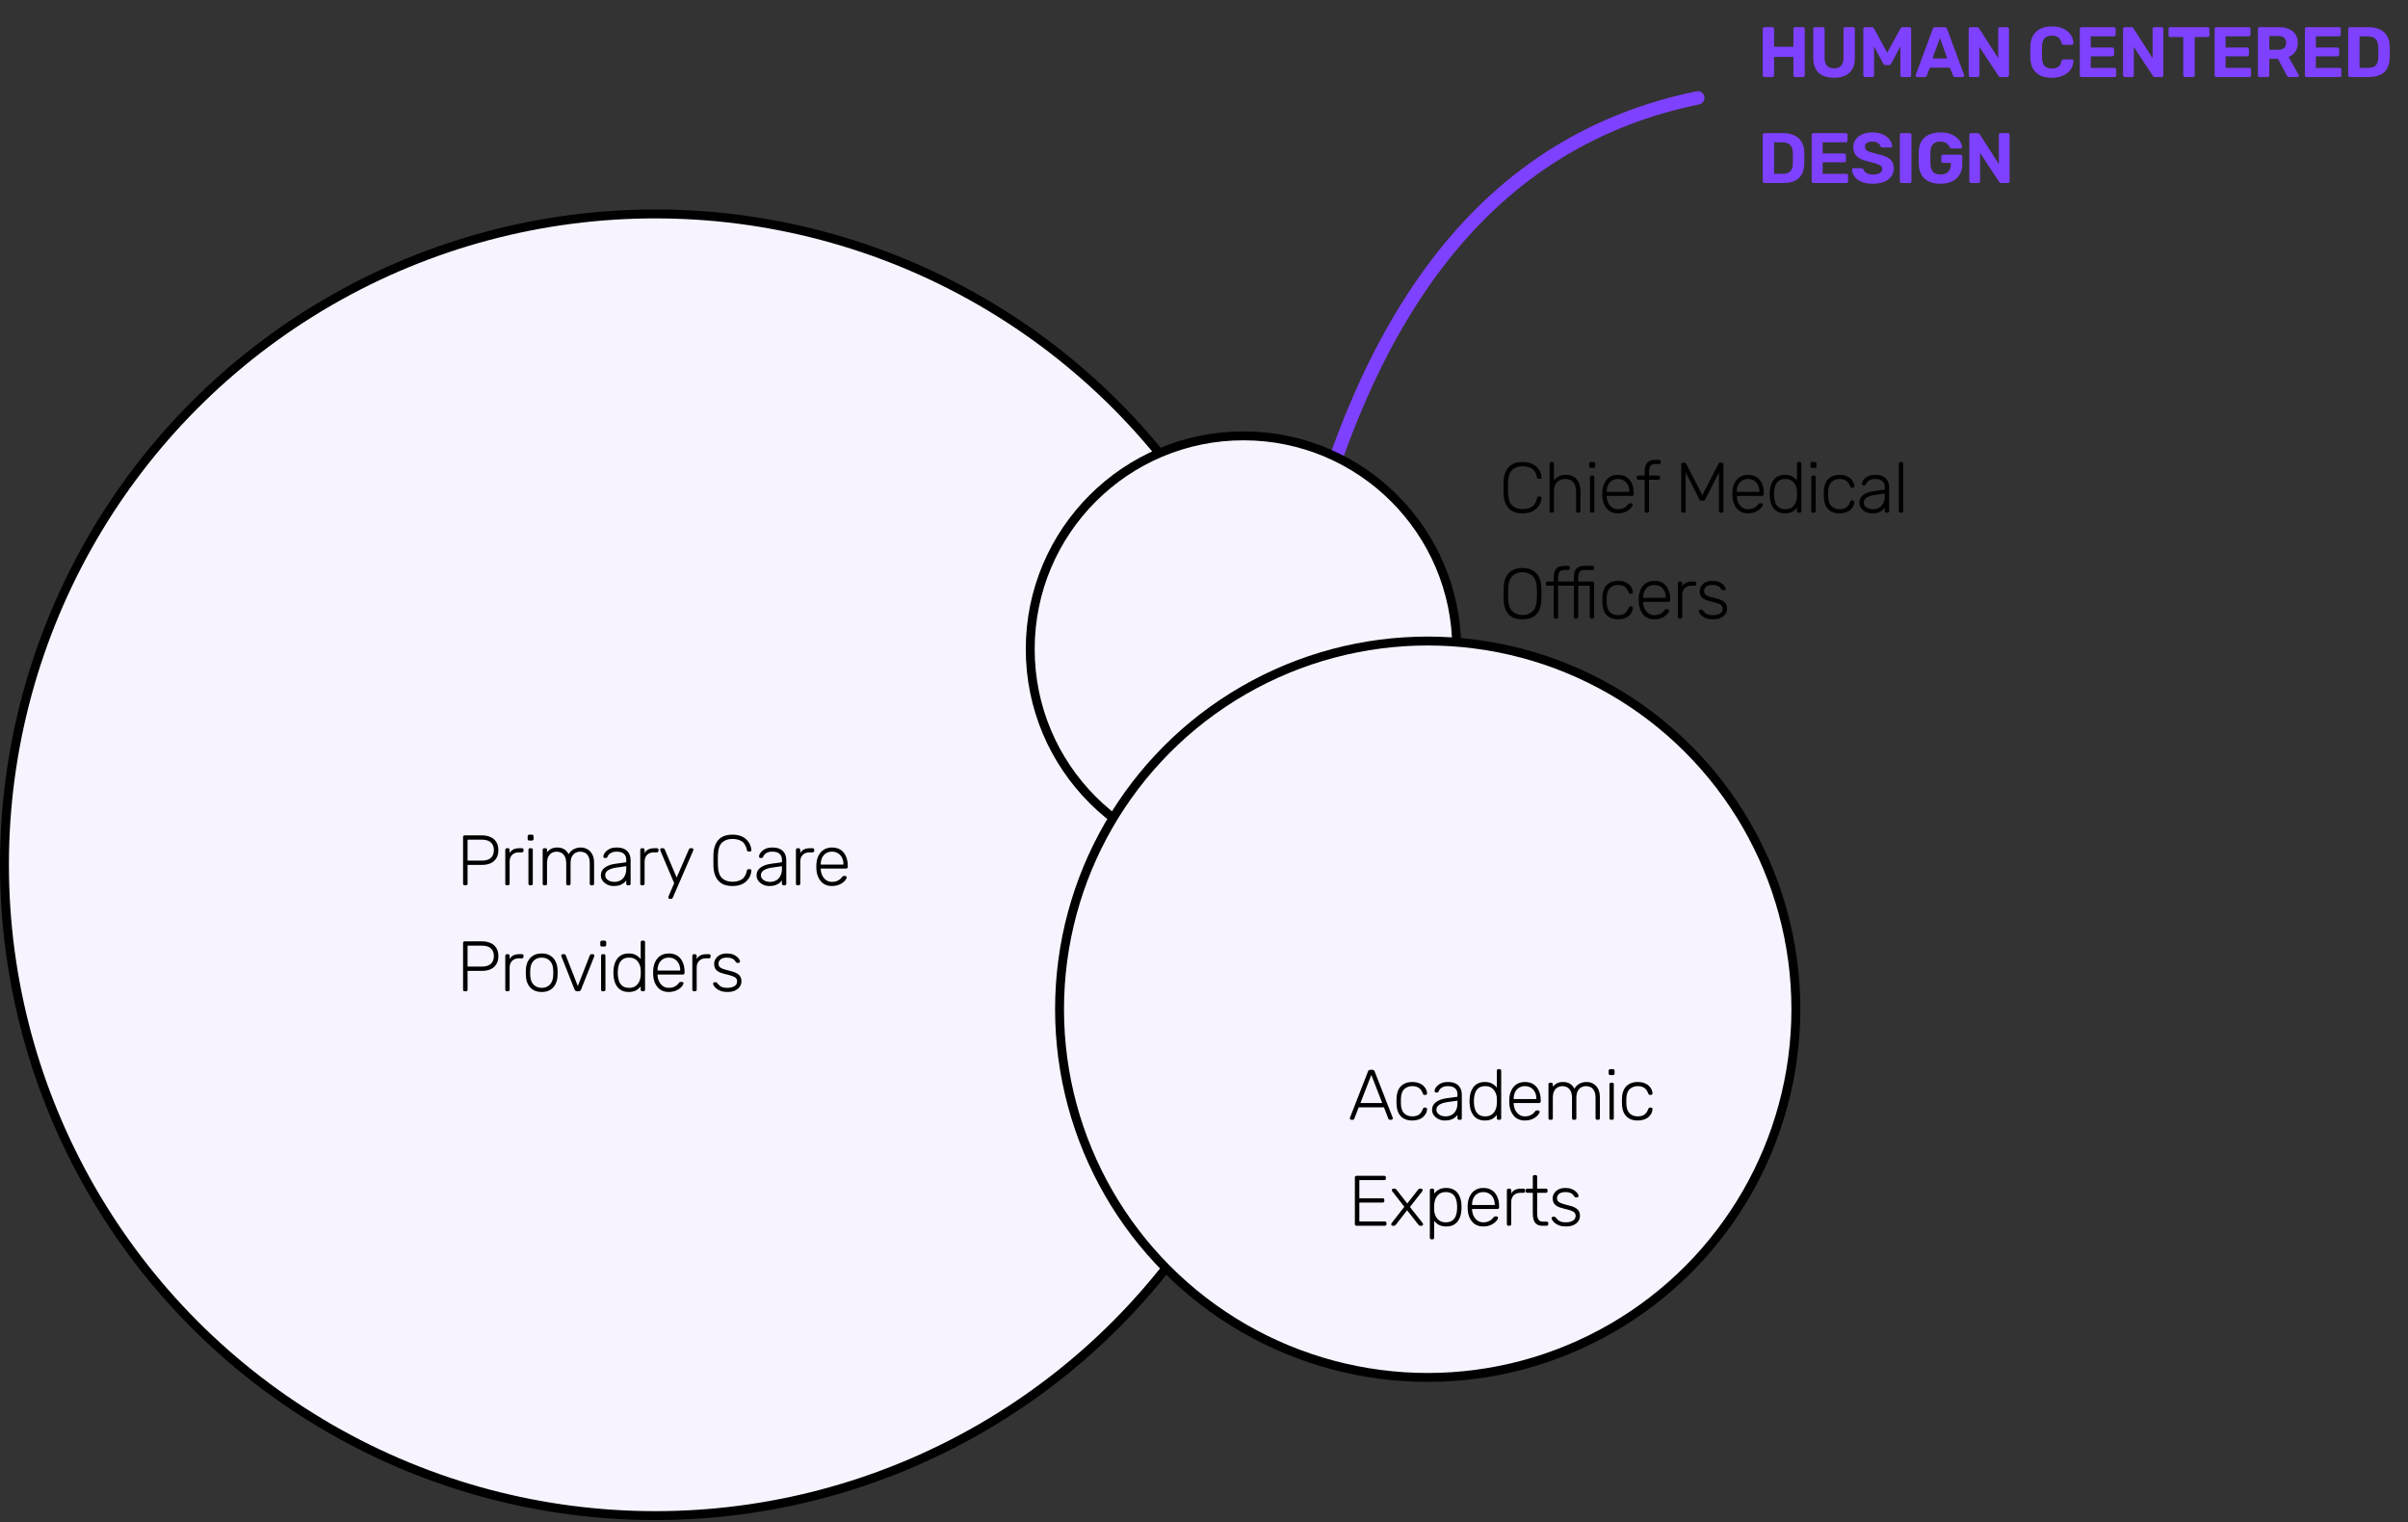 <svg width="750" height="474" viewBox="0 0 750 474" fill="none" xmlns="http://www.w3.org/2000/svg">
<rect x="0" y="0" width="750" height="474" fill="#333333" stroke="none"/>
<circle cx="204.082" cy="269.318" r="202.693" fill="#F7F4FF" stroke="black" stroke-width="2.777"/>
<path d="M144.717 275.714C144.569 275.714 144.45 275.669 144.361 275.58C144.273 275.492 144.228 275.373 144.228 275.225V260.675C144.228 260.512 144.273 260.387 144.361 260.298C144.45 260.209 144.569 260.164 144.717 260.164H150.115C151.151 260.164 152.047 260.342 152.802 260.698C153.573 261.038 154.165 261.549 154.58 262.23C155.009 262.912 155.224 263.756 155.224 264.763C155.224 265.77 155.009 266.614 154.58 267.295C154.165 267.976 153.573 268.494 152.802 268.85C152.047 269.19 151.151 269.361 150.115 269.361H145.628V275.225C145.628 275.373 145.583 275.492 145.494 275.58C145.405 275.669 145.28 275.714 145.117 275.714H144.717ZM145.628 268.028H150.004C151.292 268.028 152.247 267.747 152.869 267.184C153.506 266.621 153.824 265.814 153.824 264.763C153.824 263.711 153.506 262.904 152.869 262.341C152.247 261.779 151.292 261.497 150.004 261.497H145.628V268.028ZM157.866 275.714C157.717 275.714 157.599 275.669 157.51 275.58C157.421 275.492 157.377 275.373 157.377 275.225V264.674C157.377 264.526 157.421 264.407 157.51 264.318C157.599 264.215 157.717 264.163 157.866 264.163H158.221C158.369 264.163 158.488 264.215 158.576 264.318C158.68 264.407 158.732 264.526 158.732 264.674V265.696C158.998 265.177 159.383 264.792 159.887 264.54C160.39 264.289 161.012 264.163 161.753 264.163H162.575C162.723 264.163 162.841 264.207 162.93 264.296C163.019 264.385 163.063 264.503 163.063 264.652V264.963C163.063 265.111 163.019 265.229 162.93 265.318C162.841 265.407 162.723 265.451 162.575 265.451H161.62C160.731 265.451 160.028 265.71 159.509 266.229C158.991 266.747 158.732 267.45 158.732 268.339V275.225C158.732 275.373 158.68 275.492 158.576 275.58C158.488 275.669 158.369 275.714 158.221 275.714H157.866ZM165.077 275.714C164.929 275.714 164.811 275.669 164.722 275.58C164.633 275.492 164.589 275.373 164.589 275.225V264.652C164.589 264.503 164.633 264.385 164.722 264.296C164.811 264.207 164.929 264.163 165.077 264.163H165.455C165.603 264.163 165.721 264.207 165.81 264.296C165.899 264.385 165.944 264.503 165.944 264.652V275.225C165.944 275.373 165.899 275.492 165.81 275.58C165.721 275.669 165.603 275.714 165.455 275.714H165.077ZM164.833 261.786C164.685 261.786 164.566 261.742 164.477 261.653C164.389 261.564 164.344 261.445 164.344 261.297V260.453C164.344 260.305 164.389 260.187 164.477 260.098C164.566 259.994 164.685 259.942 164.833 259.942H165.677C165.825 259.942 165.944 259.994 166.032 260.098C166.136 260.187 166.188 260.305 166.188 260.453V261.297C166.188 261.445 166.136 261.564 166.032 261.653C165.944 261.742 165.825 261.786 165.677 261.786H164.833ZM169.512 275.714C169.364 275.714 169.246 275.669 169.157 275.58C169.068 275.492 169.024 275.373 169.024 275.225V264.652C169.024 264.503 169.068 264.385 169.157 264.296C169.246 264.207 169.364 264.163 169.512 264.163H169.89C170.038 264.163 170.156 264.207 170.245 264.296C170.334 264.385 170.379 264.503 170.379 264.652V265.429C170.749 264.955 171.186 264.592 171.689 264.341C172.207 264.074 172.829 263.941 173.555 263.941C175.214 263.941 176.398 264.637 177.109 266.029C177.45 265.392 177.946 264.888 178.597 264.518C179.264 264.133 180.027 263.941 180.885 263.941C181.67 263.941 182.374 264.126 182.996 264.496C183.632 264.851 184.129 265.385 184.484 266.095C184.854 266.806 185.039 267.695 185.039 268.761V275.225C185.039 275.373 184.995 275.492 184.906 275.58C184.817 275.669 184.699 275.714 184.551 275.714H184.173C184.025 275.714 183.906 275.669 183.818 275.58C183.729 275.492 183.684 275.373 183.684 275.225V268.983C183.684 268.006 183.544 267.25 183.262 266.717C182.981 266.169 182.611 265.784 182.152 265.562C181.693 265.34 181.196 265.229 180.663 265.229C180.219 265.229 179.767 265.34 179.308 265.562C178.849 265.784 178.464 266.169 178.153 266.717C177.857 267.25 177.709 268.006 177.709 268.983V275.225C177.709 275.373 177.665 275.492 177.576 275.58C177.487 275.669 177.368 275.714 177.22 275.714H176.843C176.695 275.714 176.576 275.669 176.487 275.58C176.398 275.492 176.354 275.373 176.354 275.225V268.983C176.354 268.006 176.206 267.25 175.91 266.717C175.613 266.169 175.236 265.784 174.777 265.562C174.318 265.34 173.836 265.229 173.333 265.229C172.889 265.229 172.437 265.34 171.978 265.562C171.519 265.784 171.134 266.169 170.823 266.717C170.527 267.25 170.379 267.998 170.379 268.961V275.225C170.379 275.373 170.334 275.492 170.245 275.58C170.156 275.669 170.038 275.714 169.89 275.714H169.512ZM191.124 275.936C190.413 275.936 189.754 275.788 189.147 275.492C188.555 275.195 188.074 274.803 187.703 274.314C187.333 273.811 187.148 273.248 187.148 272.626C187.148 271.619 187.555 270.812 188.37 270.205C189.184 269.598 190.243 269.205 191.546 269.028L195.056 268.539V267.761C195.056 266.977 194.812 266.362 194.323 265.918C193.849 265.459 193.086 265.229 192.035 265.229C191.265 265.229 190.643 265.385 190.169 265.696C189.695 265.992 189.369 266.384 189.192 266.873C189.118 267.095 188.977 267.206 188.77 267.206H188.414C188.236 267.206 188.111 267.162 188.037 267.073C187.962 266.969 187.925 266.851 187.925 266.717C187.925 266.51 188 266.251 188.148 265.94C188.31 265.629 188.555 265.325 188.881 265.029C189.206 264.718 189.628 264.459 190.147 264.252C190.665 264.044 191.294 263.941 192.035 263.941C192.909 263.941 193.627 264.059 194.19 264.296C194.767 264.533 195.211 264.844 195.522 265.229C195.848 265.599 196.078 266.014 196.211 266.473C196.344 266.932 196.411 267.384 196.411 267.828V275.225C196.411 275.373 196.366 275.492 196.278 275.58C196.189 275.669 196.07 275.714 195.922 275.714H195.545C195.397 275.714 195.278 275.669 195.189 275.58C195.1 275.492 195.056 275.373 195.056 275.225V274.181C194.878 274.448 194.626 274.714 194.301 274.981C193.975 275.247 193.553 275.477 193.035 275.669C192.531 275.847 191.894 275.936 191.124 275.936ZM191.346 274.648C192.028 274.648 192.649 274.499 193.212 274.203C193.775 273.907 194.219 273.455 194.545 272.848C194.886 272.226 195.056 271.449 195.056 270.516V269.761L192.19 270.16C190.976 270.323 190.058 270.605 189.436 271.005C188.814 271.404 188.503 271.908 188.503 272.515C188.503 273.004 188.644 273.404 188.925 273.715C189.206 274.026 189.562 274.262 189.991 274.425C190.436 274.573 190.887 274.648 191.346 274.648ZM199.901 275.714C199.753 275.714 199.635 275.669 199.546 275.58C199.457 275.492 199.413 275.373 199.413 275.225V264.674C199.413 264.526 199.457 264.407 199.546 264.318C199.635 264.215 199.753 264.163 199.901 264.163H200.257C200.405 264.163 200.523 264.215 200.612 264.318C200.716 264.407 200.768 264.526 200.768 264.674V265.696C201.034 265.177 201.419 264.792 201.923 264.54C202.426 264.289 203.048 264.163 203.789 264.163H204.611C204.759 264.163 204.877 264.207 204.966 264.296C205.055 264.385 205.099 264.503 205.099 264.652V264.963C205.099 265.111 205.055 265.229 204.966 265.318C204.877 265.407 204.759 265.451 204.611 265.451H203.655C202.767 265.451 202.063 265.71 201.545 266.229C201.027 266.747 200.768 267.45 200.768 268.339V275.225C200.768 275.373 200.716 275.492 200.612 275.58C200.523 275.669 200.405 275.714 200.257 275.714H199.901ZM208.579 279.934C208.461 279.934 208.357 279.89 208.268 279.801C208.179 279.712 208.135 279.608 208.135 279.49C208.135 279.431 208.142 279.364 208.157 279.29C208.187 279.231 208.224 279.149 208.268 279.046L209.979 275.047L205.736 265.051C205.647 264.829 205.603 264.681 205.603 264.607C205.603 264.489 205.647 264.385 205.736 264.296C205.825 264.207 205.928 264.163 206.047 264.163H206.513C206.661 264.163 206.772 264.2 206.846 264.274C206.935 264.333 206.995 264.407 207.024 264.496L210.756 273.293L214.577 264.496C214.621 264.407 214.68 264.333 214.754 264.274C214.828 264.2 214.939 264.163 215.088 264.163H215.532C215.65 264.163 215.754 264.207 215.843 264.296C215.932 264.385 215.976 264.489 215.976 264.607C215.976 264.681 215.932 264.829 215.843 265.051L209.534 279.601C209.49 279.69 209.431 279.764 209.357 279.823C209.283 279.897 209.171 279.934 209.023 279.934H208.579ZM228.098 275.936C226.75 275.936 225.647 275.677 224.788 275.158C223.944 274.625 223.315 273.907 222.9 273.004C222.485 272.1 222.256 271.071 222.211 269.916C222.196 269.309 222.189 268.657 222.189 267.961C222.189 267.265 222.196 266.599 222.211 265.962C222.256 264.807 222.485 263.778 222.9 262.874C223.315 261.956 223.944 261.238 224.788 260.72C225.647 260.201 226.75 259.942 228.098 259.942C229.149 259.942 230.045 260.09 230.786 260.387C231.526 260.683 232.126 261.075 232.585 261.564C233.059 262.038 233.407 262.556 233.629 263.119C233.866 263.667 233.999 264.207 234.029 264.74C234.044 264.874 233.999 264.985 233.895 265.074C233.807 265.148 233.696 265.185 233.562 265.185H233.118C232.999 265.185 232.896 265.155 232.807 265.096C232.718 265.022 232.659 264.896 232.629 264.718C232.348 263.4 231.815 262.497 231.03 262.008C230.26 261.519 229.282 261.275 228.098 261.275C226.75 261.275 225.677 261.66 224.877 262.43C224.092 263.185 223.67 264.4 223.611 266.073C223.566 267.288 223.566 268.531 223.611 269.805C223.67 271.478 224.092 272.7 224.877 273.47C225.677 274.225 226.75 274.603 228.098 274.603C229.282 274.603 230.26 274.359 231.03 273.87C231.815 273.381 232.348 272.478 232.629 271.16C232.659 270.982 232.718 270.864 232.807 270.805C232.896 270.731 232.999 270.694 233.118 270.694H233.562C233.696 270.694 233.807 270.738 233.895 270.827C233.999 270.901 234.044 271.005 234.029 271.138C233.999 271.671 233.866 272.219 233.629 272.782C233.407 273.33 233.059 273.848 232.585 274.337C232.126 274.81 231.526 275.195 230.786 275.492C230.045 275.788 229.149 275.936 228.098 275.936ZM239.612 275.936C238.902 275.936 238.243 275.788 237.635 275.492C237.043 275.195 236.562 274.803 236.192 274.314C235.821 273.811 235.636 273.248 235.636 272.626C235.636 271.619 236.043 270.812 236.858 270.205C237.672 269.598 238.731 269.205 240.034 269.028L243.544 268.539V267.761C243.544 266.977 243.3 266.362 242.811 265.918C242.337 265.459 241.575 265.229 240.523 265.229C239.753 265.229 239.131 265.385 238.657 265.696C238.183 265.992 237.858 266.384 237.68 266.873C237.606 267.095 237.465 267.206 237.258 267.206H236.902C236.725 267.206 236.599 267.162 236.525 267.073C236.451 266.969 236.414 266.851 236.414 266.717C236.414 266.51 236.488 266.251 236.636 265.94C236.799 265.629 237.043 265.325 237.369 265.029C237.695 264.718 238.117 264.459 238.635 264.252C239.153 264.044 239.783 263.941 240.523 263.941C241.397 263.941 242.115 264.059 242.678 264.296C243.255 264.533 243.7 264.844 244.011 265.229C244.336 265.599 244.566 266.014 244.699 266.473C244.833 266.932 244.899 267.384 244.899 267.828V275.225C244.899 275.373 244.855 275.492 244.766 275.58C244.677 275.669 244.559 275.714 244.41 275.714H244.033C243.885 275.714 243.766 275.669 243.677 275.58C243.589 275.492 243.544 275.373 243.544 275.225V274.181C243.366 274.448 243.115 274.714 242.789 274.981C242.463 275.247 242.041 275.477 241.523 275.669C241.019 275.847 240.382 275.936 239.612 275.936ZM239.835 274.648C240.516 274.648 241.138 274.499 241.7 274.203C242.263 273.907 242.707 273.455 243.033 272.848C243.374 272.226 243.544 271.449 243.544 270.516V269.761L240.679 270.16C239.464 270.323 238.546 270.605 237.924 271.005C237.302 271.404 236.991 271.908 236.991 272.515C236.991 273.004 237.132 273.404 237.413 273.715C237.695 274.026 238.05 274.262 238.48 274.425C238.924 274.573 239.375 274.648 239.835 274.648ZM248.39 275.714C248.241 275.714 248.123 275.669 248.034 275.58C247.945 275.492 247.901 275.373 247.901 275.225V264.674C247.901 264.526 247.945 264.407 248.034 264.318C248.123 264.215 248.241 264.163 248.39 264.163H248.745C248.893 264.163 249.012 264.215 249.1 264.318C249.204 264.407 249.256 264.526 249.256 264.674V265.696C249.522 265.177 249.907 264.792 250.411 264.54C250.914 264.289 251.536 264.163 252.277 264.163H253.099C253.247 264.163 253.365 264.207 253.454 264.296C253.543 264.385 253.587 264.503 253.587 264.652V264.963C253.587 265.111 253.543 265.229 253.454 265.318C253.365 265.407 253.247 265.451 253.099 265.451H252.144C251.255 265.451 250.552 265.71 250.033 266.229C249.515 266.747 249.256 267.45 249.256 268.339V275.225C249.256 275.373 249.204 275.492 249.1 275.58C249.012 275.669 248.893 275.714 248.745 275.714H248.39ZM259.139 275.936C257.703 275.936 256.563 275.469 255.719 274.536C254.874 273.589 254.393 272.352 254.275 270.827C254.26 270.605 254.252 270.309 254.252 269.938C254.252 269.568 254.26 269.272 254.275 269.05C254.349 268.043 254.586 267.154 254.986 266.384C255.385 265.614 255.933 265.014 256.629 264.585C257.34 264.155 258.177 263.941 259.139 263.941C260.176 263.941 261.057 264.17 261.783 264.629C262.508 265.088 263.064 265.747 263.449 266.606C263.849 267.465 264.049 268.487 264.049 269.672V270.005C264.049 270.153 263.997 270.271 263.893 270.36C263.804 270.449 263.686 270.494 263.538 270.494H255.63C255.63 270.494 255.63 270.523 255.63 270.582C255.63 270.642 255.63 270.686 255.63 270.716C255.659 271.382 255.815 272.019 256.096 272.626C256.378 273.218 256.777 273.707 257.296 274.092C257.814 274.462 258.429 274.648 259.139 274.648C259.776 274.648 260.302 274.551 260.717 274.359C261.146 274.166 261.487 273.959 261.738 273.737C261.99 273.5 262.153 273.322 262.227 273.204C262.36 273.011 262.464 272.9 262.538 272.87C262.612 272.826 262.731 272.804 262.893 272.804H263.249C263.382 272.804 263.493 272.848 263.582 272.937C263.686 273.011 263.73 273.115 263.715 273.248C263.701 273.455 263.582 273.715 263.36 274.026C263.153 274.322 262.849 274.618 262.449 274.914C262.064 275.21 261.59 275.455 261.028 275.647C260.465 275.84 259.835 275.936 259.139 275.936ZM255.63 269.25H262.694V269.161C262.694 268.42 262.553 267.754 262.271 267.162C261.99 266.569 261.583 266.103 261.05 265.762C260.517 265.407 259.88 265.229 259.139 265.229C258.399 265.229 257.762 265.407 257.229 265.762C256.711 266.103 256.311 266.569 256.03 267.162C255.763 267.754 255.63 268.42 255.63 269.161V269.25ZM144.717 308.714C144.569 308.714 144.45 308.669 144.361 308.58C144.273 308.492 144.228 308.373 144.228 308.225V293.675C144.228 293.512 144.273 293.387 144.361 293.298C144.45 293.209 144.569 293.164 144.717 293.164H150.115C151.151 293.164 152.047 293.342 152.802 293.698C153.573 294.038 154.165 294.549 154.58 295.23C155.009 295.912 155.224 296.756 155.224 297.763C155.224 298.77 155.009 299.614 154.58 300.295C154.165 300.976 153.573 301.494 152.802 301.85C152.047 302.19 151.151 302.361 150.115 302.361H145.628V308.225C145.628 308.373 145.583 308.492 145.494 308.58C145.405 308.669 145.28 308.714 145.117 308.714H144.717ZM145.628 301.028H150.004C151.292 301.028 152.247 300.747 152.869 300.184C153.506 299.621 153.824 298.814 153.824 297.763C153.824 296.711 153.506 295.904 152.869 295.341C152.247 294.779 151.292 294.497 150.004 294.497H145.628V301.028ZM157.866 308.714C157.717 308.714 157.599 308.669 157.51 308.58C157.421 308.492 157.377 308.373 157.377 308.225V297.674C157.377 297.526 157.421 297.407 157.51 297.318C157.599 297.215 157.717 297.163 157.866 297.163H158.221C158.369 297.163 158.488 297.215 158.576 297.318C158.68 297.407 158.732 297.526 158.732 297.674V298.696C158.998 298.177 159.383 297.792 159.887 297.54C160.39 297.289 161.012 297.163 161.753 297.163H162.575C162.723 297.163 162.841 297.207 162.93 297.296C163.019 297.385 163.063 297.503 163.063 297.652V297.963C163.063 298.111 163.019 298.229 162.93 298.318C162.841 298.407 162.723 298.451 162.575 298.451H161.62C160.731 298.451 160.028 298.71 159.509 299.229C158.991 299.747 158.732 300.45 158.732 301.339V308.225C158.732 308.373 158.68 308.492 158.576 308.58C158.488 308.669 158.369 308.714 158.221 308.714H157.866ZM168.726 308.936C167.66 308.936 166.764 308.714 166.039 308.269C165.328 307.825 164.78 307.218 164.395 306.448C164.025 305.678 163.825 304.819 163.795 303.871C163.78 303.649 163.773 303.338 163.773 302.938C163.773 302.538 163.78 302.227 163.795 302.005C163.825 301.043 164.025 300.184 164.395 299.429C164.78 298.659 165.328 298.051 166.039 297.607C166.764 297.163 167.66 296.941 168.726 296.941C169.793 296.941 170.681 297.163 171.392 297.607C172.118 298.051 172.666 298.659 173.036 299.429C173.421 300.184 173.628 301.043 173.658 302.005C173.673 302.227 173.68 302.538 173.68 302.938C173.68 303.338 173.673 303.649 173.658 303.871C173.628 304.819 173.421 305.678 173.036 306.448C172.666 307.218 172.118 307.825 171.392 308.269C170.681 308.714 169.793 308.936 168.726 308.936ZM168.726 307.648C169.763 307.648 170.607 307.314 171.259 306.648C171.91 305.982 172.258 305.019 172.303 303.76C172.318 303.538 172.325 303.264 172.325 302.938C172.325 302.613 172.318 302.339 172.303 302.116C172.258 300.843 171.91 299.88 171.259 299.229C170.607 298.562 169.763 298.229 168.726 298.229C167.69 298.229 166.846 298.562 166.194 299.229C165.543 299.88 165.195 300.843 165.15 302.116C165.135 302.339 165.128 302.613 165.128 302.938C165.128 303.264 165.135 303.538 165.15 303.76C165.195 305.019 165.543 305.982 166.194 306.648C166.846 307.314 167.69 307.648 168.726 307.648ZM179.79 308.714C179.553 308.714 179.367 308.662 179.234 308.558C179.116 308.455 179.019 308.321 178.945 308.158L174.858 297.851C174.829 297.763 174.814 297.681 174.814 297.607C174.814 297.489 174.858 297.385 174.947 297.296C175.036 297.207 175.14 297.163 175.258 297.163H175.724C175.873 297.163 175.984 297.207 176.058 297.296C176.147 297.37 176.198 297.437 176.213 297.496L179.967 307.092L183.721 297.496C183.751 297.437 183.803 297.37 183.877 297.296C183.951 297.207 184.062 297.163 184.21 297.163H184.676C184.795 297.163 184.899 297.207 184.987 297.296C185.076 297.385 185.121 297.489 185.121 297.607C185.121 297.681 185.106 297.763 185.076 297.851L180.989 308.158C180.93 308.321 180.834 308.455 180.7 308.558C180.567 308.662 180.382 308.714 180.145 308.714H179.79ZM187.7 308.714C187.552 308.714 187.434 308.669 187.345 308.58C187.256 308.492 187.212 308.373 187.212 308.225V297.652C187.212 297.503 187.256 297.385 187.345 297.296C187.434 297.207 187.552 297.163 187.7 297.163H188.078C188.226 297.163 188.345 297.207 188.433 297.296C188.522 297.385 188.567 297.503 188.567 297.652V308.225C188.567 308.373 188.522 308.492 188.433 308.58C188.345 308.669 188.226 308.714 188.078 308.714H187.7ZM187.456 294.786C187.308 294.786 187.189 294.742 187.101 294.653C187.012 294.564 186.967 294.445 186.967 294.297V293.453C186.967 293.305 187.012 293.187 187.101 293.098C187.189 292.994 187.308 292.942 187.456 292.942H188.3C188.448 292.942 188.567 292.994 188.656 293.098C188.759 293.187 188.811 293.305 188.811 293.453V294.297C188.811 294.445 188.759 294.564 188.656 294.653C188.567 294.742 188.448 294.786 188.3 294.786H187.456ZM195.823 308.936C194.964 308.936 194.231 308.78 193.624 308.469C193.031 308.158 192.55 307.744 192.18 307.225C191.81 306.707 191.536 306.13 191.358 305.493C191.195 304.856 191.099 304.212 191.069 303.56C191.054 303.338 191.047 303.131 191.047 302.938C191.047 302.746 191.054 302.538 191.069 302.316C191.099 301.665 191.195 301.021 191.358 300.384C191.536 299.747 191.81 299.169 192.18 298.651C192.55 298.133 193.031 297.718 193.624 297.407C194.231 297.096 194.964 296.941 195.823 296.941C196.741 296.941 197.496 297.111 198.089 297.452C198.696 297.792 199.184 298.207 199.555 298.696V293.431C199.555 293.283 199.599 293.164 199.688 293.076C199.777 292.987 199.895 292.942 200.043 292.942H200.421C200.569 292.942 200.687 292.987 200.776 293.076C200.865 293.164 200.91 293.283 200.91 293.431V308.225C200.91 308.373 200.865 308.492 200.776 308.58C200.687 308.669 200.569 308.714 200.421 308.714H200.043C199.895 308.714 199.777 308.669 199.688 308.58C199.599 308.492 199.555 308.373 199.555 308.225V307.181C199.184 307.685 198.696 308.107 198.089 308.447C197.496 308.773 196.741 308.936 195.823 308.936ZM195.956 307.648C196.8 307.648 197.481 307.448 198 307.048C198.518 306.648 198.903 306.152 199.155 305.559C199.407 304.952 199.54 304.345 199.555 303.738C199.569 303.516 199.577 303.227 199.577 302.872C199.577 302.516 199.569 302.227 199.555 302.005C199.54 301.413 199.399 300.828 199.133 300.25C198.881 299.673 198.496 299.192 197.977 298.807C197.459 298.422 196.785 298.229 195.956 298.229C195.097 298.229 194.409 298.422 193.89 298.807C193.387 299.192 193.024 299.695 192.802 300.317C192.58 300.939 192.454 301.606 192.424 302.316C192.409 302.731 192.409 303.146 192.424 303.56C192.454 304.271 192.58 304.937 192.802 305.559C193.024 306.181 193.387 306.685 193.89 307.07C194.409 307.455 195.097 307.648 195.956 307.648ZM208.308 308.936C206.872 308.936 205.732 308.469 204.888 307.536C204.043 306.589 203.562 305.352 203.444 303.827C203.429 303.605 203.421 303.309 203.421 302.938C203.421 302.568 203.429 302.272 203.444 302.05C203.518 301.043 203.755 300.154 204.154 299.384C204.554 298.614 205.102 298.014 205.798 297.585C206.509 297.155 207.346 296.941 208.308 296.941C209.345 296.941 210.226 297.17 210.952 297.629C211.677 298.088 212.233 298.747 212.618 299.606C213.018 300.465 213.217 301.487 213.217 302.672V303.005C213.217 303.153 213.166 303.271 213.062 303.36C212.973 303.449 212.855 303.494 212.707 303.494H204.799C204.799 303.494 204.799 303.523 204.799 303.582C204.799 303.642 204.799 303.686 204.799 303.716C204.828 304.382 204.984 305.019 205.265 305.626C205.547 306.218 205.946 306.707 206.465 307.092C206.983 307.462 207.598 307.648 208.308 307.648C208.945 307.648 209.471 307.551 209.886 307.359C210.315 307.166 210.656 306.959 210.907 306.737C211.159 306.5 211.322 306.322 211.396 306.204C211.529 306.011 211.633 305.9 211.707 305.87C211.781 305.826 211.9 305.804 212.062 305.804H212.418C212.551 305.804 212.662 305.848 212.751 305.937C212.855 306.011 212.899 306.115 212.884 306.248C212.869 306.455 212.751 306.715 212.529 307.026C212.322 307.322 212.018 307.618 211.618 307.914C211.233 308.21 210.759 308.455 210.196 308.647C209.634 308.84 209.004 308.936 208.308 308.936ZM204.799 302.25H211.862V302.161C211.862 301.42 211.722 300.754 211.44 300.162C211.159 299.569 210.752 299.103 210.219 298.762C209.686 298.407 209.049 298.229 208.308 298.229C207.568 298.229 206.931 298.407 206.398 298.762C205.88 299.103 205.48 299.569 205.199 300.162C204.932 300.754 204.799 301.42 204.799 302.161V302.25ZM216.125 308.714C215.977 308.714 215.859 308.669 215.77 308.58C215.681 308.492 215.636 308.373 215.636 308.225V297.674C215.636 297.526 215.681 297.407 215.77 297.318C215.859 297.215 215.977 297.163 216.125 297.163H216.481C216.629 297.163 216.747 297.215 216.836 297.318C216.94 297.407 216.991 297.526 216.991 297.674V298.696C217.258 298.177 217.643 297.792 218.147 297.54C218.65 297.289 219.272 297.163 220.012 297.163H220.834C220.982 297.163 221.101 297.207 221.19 297.296C221.279 297.385 221.323 297.503 221.323 297.652V297.963C221.323 298.111 221.279 298.229 221.19 298.318C221.101 298.407 220.982 298.451 220.834 298.451H219.879C218.991 298.451 218.287 298.71 217.769 299.229C217.251 299.747 216.991 300.45 216.991 301.339V308.225C216.991 308.373 216.94 308.492 216.836 308.58C216.747 308.669 216.629 308.714 216.481 308.714H216.125ZM226.513 308.936C225.743 308.936 225.077 308.832 224.514 308.625C223.966 308.418 223.515 308.173 223.159 307.892C222.804 307.596 222.537 307.307 222.359 307.026C222.197 306.744 222.108 306.529 222.093 306.381C222.078 306.218 222.13 306.1 222.248 306.026C222.367 305.937 222.478 305.893 222.582 305.893H222.915C223.004 305.893 223.078 305.907 223.137 305.937C223.211 305.967 223.3 306.048 223.403 306.181C223.596 306.433 223.818 306.678 224.07 306.914C224.322 307.137 224.64 307.314 225.025 307.448C225.425 307.581 225.921 307.648 226.513 307.648C227.402 307.648 228.135 307.477 228.712 307.137C229.29 306.796 229.579 306.293 229.579 305.626C229.579 305.211 229.46 304.878 229.223 304.627C229.001 304.375 228.616 304.153 228.068 303.96C227.52 303.768 226.78 303.568 225.847 303.36C224.914 303.138 224.196 302.872 223.692 302.561C223.204 302.25 222.87 301.894 222.693 301.494C222.515 301.08 222.426 300.636 222.426 300.162C222.426 299.643 222.574 299.14 222.87 298.651C223.167 298.148 223.603 297.74 224.181 297.429C224.773 297.104 225.514 296.941 226.402 296.941C227.128 296.941 227.742 297.037 228.246 297.229C228.764 297.422 229.186 297.659 229.512 297.94C229.838 298.207 230.075 298.473 230.223 298.74C230.386 299.007 230.475 299.221 230.49 299.384C230.504 299.532 230.46 299.651 230.356 299.74C230.253 299.828 230.134 299.873 230.001 299.873H229.668C229.549 299.873 229.453 299.851 229.379 299.806C229.305 299.747 229.238 299.673 229.179 299.584C229.031 299.347 228.853 299.125 228.646 298.918C228.438 298.71 228.157 298.547 227.802 298.429C227.461 298.296 226.995 298.229 226.402 298.229C225.514 298.229 224.855 298.414 224.425 298.784C223.996 299.14 223.781 299.599 223.781 300.162C223.781 300.487 223.87 300.776 224.048 301.028C224.225 301.265 224.559 301.487 225.047 301.694C225.536 301.887 226.247 302.094 227.18 302.316C228.128 302.524 228.875 302.783 229.423 303.094C229.971 303.39 230.356 303.745 230.578 304.16C230.815 304.575 230.934 305.063 230.934 305.626C230.934 306.218 230.763 306.766 230.423 307.27C230.097 307.773 229.601 308.181 228.935 308.492C228.283 308.788 227.476 308.936 226.513 308.936Z" fill="black"/>
<path d="M528.385 28.436C529.511 28.205 530.613 28.93 530.844 30.057C531.076 31.183 530.35 32.284 529.224 32.516L528.385 28.436ZM404.186 191.264C403.22 191.888 401.931 191.609 401.308 190.643L391.151 174.891C390.527 173.925 390.806 172.636 391.772 172.012C392.739 171.389 394.028 171.667 394.651 172.634L403.679 186.636L417.681 177.607C418.648 176.984 419.936 177.262 420.56 178.229C421.183 179.195 420.905 180.484 419.938 181.107L404.186 191.264ZM529.224 32.516C466.156 45.486 425.312 96.321 405.093 189.954L401.022 189.075C421.406 94.681 462.993 41.885 528.385 28.436L529.224 32.516Z" fill="#7E41FF"/>
<g style="mix-blend-mode:multiply">
<circle cx="387.299" cy="202.16" r="66.422" fill="#F7F4FF"/>
<circle cx="387.299" cy="202.16" r="66.422" stroke="black" stroke-width="2.777"/>
</g>
<path d="M474.198 159.877C472.85 159.877 471.747 159.617 470.888 159.099C470.044 158.566 469.415 157.848 469 156.944C468.585 156.041 468.356 155.012 468.311 153.857C468.296 153.25 468.289 152.598 468.289 151.902C468.289 151.206 468.296 150.54 468.311 149.903C468.356 148.748 468.585 147.719 469 146.815C469.415 145.897 470.044 145.179 470.888 144.66C471.747 144.142 472.85 143.883 474.198 143.883C475.249 143.883 476.145 144.031 476.886 144.327C477.626 144.623 478.226 145.016 478.685 145.505C479.159 145.978 479.507 146.497 479.729 147.06C479.966 147.607 480.099 148.148 480.129 148.681C480.144 148.814 480.099 148.925 479.995 149.014C479.907 149.088 479.796 149.125 479.662 149.125H479.218C479.1 149.125 478.996 149.096 478.907 149.036C478.818 148.962 478.759 148.837 478.729 148.659C478.448 147.341 477.915 146.438 477.13 145.949C476.36 145.46 475.383 145.216 474.198 145.216C472.85 145.216 471.777 145.601 470.977 146.371C470.192 147.126 469.77 148.34 469.711 150.014C469.666 151.228 469.666 152.472 469.711 153.746C469.77 155.419 470.192 156.641 470.977 157.411C471.777 158.166 472.85 158.544 474.198 158.544C475.383 158.544 476.36 158.299 477.13 157.811C477.915 157.322 478.448 156.419 478.729 155.101C478.759 154.923 478.818 154.805 478.907 154.745C478.996 154.671 479.1 154.634 479.218 154.634H479.662C479.796 154.634 479.907 154.679 479.995 154.768C480.099 154.842 480.144 154.945 480.129 155.078C480.099 155.612 479.966 156.16 479.729 156.722C479.507 157.27 479.159 157.789 478.685 158.277C478.226 158.751 477.626 159.136 476.886 159.432C476.145 159.728 475.249 159.877 474.198 159.877ZM483.113 159.654C482.965 159.654 482.847 159.61 482.758 159.521C482.669 159.432 482.625 159.314 482.625 159.166V144.372C482.625 144.224 482.669 144.105 482.758 144.016C482.847 143.927 482.965 143.883 483.113 143.883H483.491C483.639 143.883 483.758 143.927 483.847 144.016C483.935 144.105 483.98 144.224 483.98 144.372V149.636C484.38 149.118 484.861 148.696 485.424 148.37C486.001 148.044 486.764 147.881 487.712 147.881C488.719 147.881 489.555 148.104 490.222 148.548C490.903 148.977 491.406 149.57 491.732 150.325C492.073 151.065 492.243 151.909 492.243 152.857V159.166C492.243 159.314 492.199 159.432 492.11 159.521C492.021 159.61 491.903 159.654 491.754 159.654H491.377C491.229 159.654 491.11 159.61 491.021 159.521C490.933 159.432 490.888 159.314 490.888 159.166V152.968C490.888 151.784 490.599 150.858 490.022 150.192C489.444 149.51 488.6 149.17 487.489 149.17C486.438 149.17 485.587 149.51 484.935 150.192C484.298 150.858 483.98 151.784 483.98 152.968V159.166C483.98 159.314 483.935 159.432 483.847 159.521C483.758 159.61 483.639 159.654 483.491 159.654H483.113ZM495.704 159.654C495.556 159.654 495.438 159.61 495.349 159.521C495.26 159.432 495.216 159.314 495.216 159.166V148.592C495.216 148.444 495.26 148.326 495.349 148.237C495.438 148.148 495.556 148.104 495.704 148.104H496.082C496.23 148.104 496.349 148.148 496.437 148.237C496.526 148.326 496.571 148.444 496.571 148.592V159.166C496.571 159.314 496.526 159.432 496.437 159.521C496.349 159.61 496.23 159.654 496.082 159.654H495.704ZM495.46 145.727C495.312 145.727 495.193 145.682 495.105 145.593C495.016 145.505 494.971 145.386 494.971 145.238V144.394C494.971 144.246 495.016 144.127 495.105 144.039C495.193 143.935 495.312 143.883 495.46 143.883H496.304C496.452 143.883 496.571 143.935 496.66 144.039C496.763 144.127 496.815 144.246 496.815 144.394V145.238C496.815 145.386 496.763 145.505 496.66 145.593C496.571 145.682 496.452 145.727 496.304 145.727H495.46ZM503.938 159.877C502.501 159.877 501.361 159.41 500.517 158.477C499.673 157.529 499.192 156.293 499.073 154.768C499.058 154.545 499.051 154.249 499.051 153.879C499.051 153.509 499.058 153.213 499.073 152.99C499.147 151.983 499.384 151.095 499.784 150.325C500.184 149.555 500.732 148.955 501.428 148.526C502.139 148.096 502.975 147.881 503.938 147.881C504.974 147.881 505.856 148.111 506.581 148.57C507.307 149.029 507.862 149.688 508.247 150.547C508.647 151.406 508.847 152.428 508.847 153.612V153.946C508.847 154.094 508.795 154.212 508.692 154.301C508.603 154.39 508.484 154.434 508.336 154.434H500.428C500.428 154.434 500.428 154.464 500.428 154.523C500.428 154.582 500.428 154.627 500.428 154.656C500.458 155.323 500.613 155.96 500.895 156.567C501.176 157.159 501.576 157.648 502.094 158.033C502.612 158.403 503.227 158.588 503.938 158.588C504.575 158.588 505.1 158.492 505.515 158.299C505.944 158.107 506.285 157.9 506.537 157.677C506.789 157.44 506.951 157.263 507.026 157.144C507.159 156.952 507.262 156.841 507.336 156.811C507.411 156.767 507.529 156.744 507.692 156.744H508.047C508.181 156.744 508.292 156.789 508.381 156.878C508.484 156.952 508.529 157.055 508.514 157.189C508.499 157.396 508.381 157.655 508.158 157.966C507.951 158.262 507.647 158.559 507.248 158.855C506.863 159.151 506.389 159.395 505.826 159.588C505.263 159.78 504.634 159.877 503.938 159.877ZM500.428 153.19H507.492V153.102C507.492 152.361 507.351 151.695 507.07 151.102C506.789 150.51 506.381 150.043 505.848 149.703C505.315 149.347 504.678 149.17 503.938 149.17C503.197 149.17 502.561 149.347 502.028 149.703C501.509 150.043 501.109 150.51 500.828 151.102C500.561 151.695 500.428 152.361 500.428 153.102V153.19ZM512.735 159.654C512.587 159.654 512.468 159.61 512.379 159.521C512.29 159.432 512.246 159.314 512.246 159.166V149.392H510.269C510.121 149.392 510.002 149.347 509.914 149.259C509.825 149.17 509.78 149.051 509.78 148.903V148.592C509.78 148.444 509.825 148.326 509.914 148.237C510.002 148.148 510.121 148.104 510.269 148.104H512.246V146.837C512.246 146.171 512.335 145.564 512.513 145.016C512.705 144.468 513.038 144.031 513.512 143.705C514.001 143.38 514.697 143.217 515.6 143.217H516.755C516.903 143.217 517.022 143.261 517.111 143.35C517.2 143.439 517.244 143.557 517.244 143.705V144.016C517.244 144.164 517.2 144.283 517.111 144.372C517.022 144.461 516.903 144.505 516.755 144.505H515.6C514.815 144.505 514.282 144.72 514.001 145.149C513.734 145.564 513.601 146.164 513.601 146.948V148.104H516.533C516.681 148.104 516.8 148.148 516.889 148.237C516.977 148.326 517.022 148.444 517.022 148.592V148.903C517.022 149.051 516.977 149.17 516.889 149.259C516.8 149.347 516.681 149.392 516.533 149.392H513.601V159.166C513.601 159.314 513.557 159.432 513.468 159.521C513.379 159.61 513.26 159.654 513.112 159.654H512.735ZM524.146 159.654C523.998 159.654 523.872 159.61 523.769 159.521C523.68 159.432 523.635 159.314 523.635 159.166V144.616C523.635 144.453 523.68 144.327 523.769 144.238C523.872 144.15 523.998 144.105 524.146 144.105H524.702C524.85 144.105 524.961 144.142 525.035 144.216C525.109 144.29 525.153 144.349 525.168 144.394L530.21 154.212L535.275 144.394C535.305 144.349 535.349 144.29 535.408 144.216C535.482 144.142 535.593 144.105 535.742 144.105H536.275C536.438 144.105 536.563 144.15 536.652 144.238C536.741 144.327 536.786 144.453 536.786 144.616V159.166C536.786 159.314 536.741 159.432 536.652 159.521C536.563 159.61 536.438 159.654 536.275 159.654H535.875C535.727 159.654 535.608 159.61 535.519 159.521C535.431 159.432 535.386 159.314 535.386 159.166V147.126L531.143 155.478C531.084 155.626 530.995 155.737 530.877 155.812C530.773 155.886 530.632 155.923 530.455 155.923H529.966C529.788 155.923 529.648 155.886 529.544 155.812C529.44 155.737 529.351 155.626 529.277 155.478L525.035 147.126V159.166C525.035 159.314 524.99 159.432 524.901 159.521C524.813 159.61 524.694 159.654 524.546 159.654H524.146ZM544.455 159.877C543.019 159.877 541.878 159.41 541.034 158.477C540.19 157.529 539.709 156.293 539.59 154.768C539.576 154.545 539.568 154.249 539.568 153.879C539.568 153.509 539.576 153.213 539.59 152.99C539.665 151.983 539.901 151.095 540.301 150.325C540.701 149.555 541.249 148.955 541.945 148.526C542.656 148.096 543.493 147.881 544.455 147.881C545.492 147.881 546.373 148.111 547.099 148.57C547.824 149.029 548.38 149.688 548.765 150.547C549.164 151.406 549.364 152.428 549.364 153.612V153.946C549.364 154.094 549.312 154.212 549.209 154.301C549.12 154.39 549.001 154.434 548.853 154.434H540.945C540.945 154.434 540.945 154.464 540.945 154.523C540.945 154.582 540.945 154.627 540.945 154.656C540.975 155.323 541.131 155.96 541.412 156.567C541.693 157.159 542.093 157.648 542.611 158.033C543.13 158.403 543.744 158.588 544.455 158.588C545.092 158.588 545.618 158.492 546.032 158.299C546.462 158.107 546.802 157.9 547.054 157.677C547.306 157.44 547.469 157.263 547.543 157.144C547.676 156.952 547.78 156.841 547.854 156.811C547.928 156.767 548.046 156.744 548.209 156.744H548.565C548.698 156.744 548.809 156.789 548.898 156.878C549.001 156.952 549.046 157.055 549.031 157.189C549.016 157.396 548.898 157.655 548.676 157.966C548.468 158.262 548.165 158.559 547.765 158.855C547.38 159.151 546.906 159.395 546.343 159.588C545.781 159.78 545.151 159.877 544.455 159.877ZM540.945 153.19H548.009V153.102C548.009 152.361 547.869 151.695 547.587 151.102C547.306 150.51 546.899 150.043 546.366 149.703C545.832 149.347 545.196 149.17 544.455 149.17C543.715 149.17 543.078 149.347 542.545 149.703C542.027 150.043 541.627 150.51 541.345 151.102C541.079 151.695 540.945 152.361 540.945 153.102V153.19ZM555.959 159.877C555.1 159.877 554.367 159.721 553.76 159.41C553.168 159.099 552.687 158.684 552.316 158.166C551.946 157.648 551.672 157.07 551.495 156.433C551.332 155.797 551.235 155.153 551.206 154.501C551.191 154.279 551.184 154.071 551.184 153.879C551.184 153.686 551.191 153.479 551.206 153.257C551.235 152.605 551.332 151.961 551.495 151.324C551.672 150.688 551.946 150.11 552.316 149.592C552.687 149.074 553.168 148.659 553.76 148.348C554.367 148.037 555.1 147.881 555.959 147.881C556.878 147.881 557.633 148.052 558.225 148.392C558.832 148.733 559.321 149.148 559.691 149.636V144.372C559.691 144.224 559.736 144.105 559.824 144.016C559.913 143.927 560.032 143.883 560.18 143.883H560.558C560.706 143.883 560.824 143.927 560.913 144.016C561.002 144.105 561.046 144.224 561.046 144.372V159.166C561.046 159.314 561.002 159.432 560.913 159.521C560.824 159.61 560.706 159.654 560.558 159.654H560.18C560.032 159.654 559.913 159.61 559.824 159.521C559.736 159.432 559.691 159.314 559.691 159.166V158.122C559.321 158.625 558.832 159.047 558.225 159.388C557.633 159.714 556.878 159.877 555.959 159.877ZM556.093 158.588C556.937 158.588 557.618 158.388 558.136 157.988C558.655 157.589 559.04 157.092 559.291 156.5C559.543 155.893 559.676 155.286 559.691 154.679C559.706 154.457 559.713 154.168 559.713 153.812C559.713 153.457 559.706 153.168 559.691 152.946C559.676 152.354 559.536 151.769 559.269 151.191C559.017 150.614 558.632 150.132 558.114 149.747C557.596 149.362 556.922 149.17 556.093 149.17C555.234 149.17 554.545 149.362 554.027 149.747C553.523 150.132 553.161 150.636 552.938 151.258C552.716 151.88 552.59 152.546 552.561 153.257C552.546 153.672 552.546 154.086 552.561 154.501C552.59 155.212 552.716 155.878 552.938 156.5C553.161 157.122 553.523 157.626 554.027 158.011C554.545 158.396 555.234 158.588 556.093 158.588ZM564.647 159.654C564.498 159.654 564.38 159.61 564.291 159.521C564.202 159.432 564.158 159.314 564.158 159.166V148.592C564.158 148.444 564.202 148.326 564.291 148.237C564.38 148.148 564.498 148.104 564.647 148.104H565.024C565.172 148.104 565.291 148.148 565.38 148.237C565.468 148.326 565.513 148.444 565.513 148.592V159.166C565.513 159.314 565.468 159.432 565.38 159.521C565.291 159.61 565.172 159.654 565.024 159.654H564.647ZM564.402 145.727C564.254 145.727 564.136 145.682 564.047 145.593C563.958 145.505 563.913 145.386 563.913 145.238V144.394C563.913 144.246 563.958 144.127 564.047 144.039C564.136 143.935 564.254 143.883 564.402 143.883H565.246C565.394 143.883 565.513 143.935 565.602 144.039C565.705 144.127 565.757 144.246 565.757 144.394V145.238C565.757 145.386 565.705 145.505 565.602 145.593C565.513 145.682 565.394 145.727 565.246 145.727H564.402ZM572.969 159.877C571.932 159.877 571.051 159.677 570.325 159.277C569.6 158.862 569.044 158.27 568.659 157.5C568.289 156.73 568.089 155.819 568.06 154.768C568.045 154.545 568.037 154.249 568.037 153.879C568.037 153.509 568.045 153.213 568.06 152.99C568.089 151.924 568.289 151.013 568.659 150.258C569.044 149.488 569.6 148.903 570.325 148.503C571.051 148.089 571.932 147.881 572.969 147.881C573.754 147.881 574.428 147.992 574.99 148.215C575.568 148.422 576.042 148.703 576.412 149.059C576.782 149.399 577.063 149.777 577.256 150.192C577.449 150.606 577.552 151.013 577.567 151.413C577.582 151.561 577.537 151.68 577.434 151.769C577.33 151.858 577.212 151.902 577.078 151.902H576.767C576.619 151.902 576.508 151.872 576.434 151.813C576.375 151.739 576.308 151.613 576.234 151.436C575.923 150.591 575.494 150.006 574.946 149.681C574.413 149.34 573.754 149.17 572.969 149.17C571.962 149.17 571.125 149.481 570.459 150.103C569.807 150.71 569.459 151.709 569.415 153.102C569.385 153.62 569.385 154.138 569.415 154.656C569.459 156.048 569.807 157.055 570.459 157.677C571.125 158.285 571.962 158.588 572.969 158.588C573.754 158.588 574.413 158.425 574.946 158.099C575.494 157.759 575.923 157.167 576.234 156.322C576.308 156.145 576.375 156.026 576.434 155.967C576.508 155.893 576.619 155.856 576.767 155.856H577.078C577.212 155.856 577.33 155.9 577.434 155.989C577.537 156.078 577.582 156.197 577.567 156.345C577.552 156.67 577.486 156.996 577.367 157.322C577.249 157.648 577.063 157.966 576.812 158.277C576.575 158.588 576.279 158.862 575.923 159.099C575.568 159.336 575.138 159.521 574.635 159.654C574.146 159.803 573.591 159.877 572.969 159.877ZM583.101 159.877C582.39 159.877 581.731 159.728 581.124 159.432C580.532 159.136 580.05 158.744 579.68 158.255C579.31 157.751 579.125 157.189 579.125 156.567C579.125 155.56 579.532 154.753 580.347 154.146C581.161 153.538 582.22 153.146 583.523 152.968L587.033 152.48V151.702C587.033 150.917 586.788 150.303 586.3 149.858C585.826 149.399 585.063 149.17 584.012 149.17C583.242 149.17 582.62 149.325 582.146 149.636C581.672 149.932 581.346 150.325 581.168 150.814C581.094 151.036 580.954 151.147 580.746 151.147H580.391C580.213 151.147 580.087 151.102 580.013 151.013C579.939 150.91 579.902 150.791 579.902 150.658C579.902 150.451 579.976 150.192 580.124 149.881C580.287 149.57 580.532 149.266 580.857 148.97C581.183 148.659 581.605 148.4 582.124 148.192C582.642 147.985 583.271 147.881 584.012 147.881C584.885 147.881 585.604 148 586.166 148.237C586.744 148.474 587.188 148.785 587.499 149.17C587.825 149.54 588.055 149.955 588.188 150.414C588.321 150.873 588.388 151.324 588.388 151.769V159.166C588.388 159.314 588.343 159.432 588.254 159.521C588.166 159.61 588.047 159.654 587.899 159.654H587.521C587.373 159.654 587.255 159.61 587.166 159.521C587.077 159.432 587.033 159.314 587.033 159.166V158.122C586.855 158.388 586.603 158.655 586.278 158.921C585.952 159.188 585.53 159.417 585.011 159.61C584.508 159.788 583.871 159.877 583.101 159.877ZM583.323 158.588C584.004 158.588 584.626 158.44 585.189 158.144C585.752 157.848 586.196 157.396 586.522 156.789C586.862 156.167 587.033 155.389 587.033 154.457V153.701L584.167 154.101C582.953 154.264 582.035 154.545 581.413 154.945C580.791 155.345 580.48 155.849 580.48 156.456C580.48 156.944 580.621 157.344 580.902 157.655C581.183 157.966 581.539 158.203 581.968 158.366C582.412 158.514 582.864 158.588 583.323 158.588ZM591.9 159.654C591.752 159.654 591.634 159.61 591.545 159.521C591.456 159.432 591.412 159.314 591.412 159.166V144.372C591.412 144.224 591.456 144.105 591.545 144.016C591.634 143.927 591.752 143.883 591.9 143.883H592.278C592.426 143.883 592.545 143.927 592.633 144.016C592.722 144.105 592.767 144.224 592.767 144.372V159.166C592.767 159.314 592.722 159.432 592.633 159.521C592.545 159.61 592.426 159.654 592.278 159.654H591.9ZM474.198 192.877C472.969 192.877 471.925 192.662 471.066 192.232C470.207 191.788 469.548 191.114 469.089 190.211C468.63 189.293 468.378 188.138 468.334 186.746C468.319 186.079 468.311 185.457 468.311 184.88C468.311 184.302 468.319 183.68 468.334 183.014C468.378 181.637 468.644 180.496 469.133 179.593C469.622 178.675 470.296 177.994 471.155 177.549C472.028 177.105 473.043 176.883 474.198 176.883C475.353 176.883 476.36 177.105 477.219 177.549C478.093 177.994 478.774 178.675 479.262 179.593C479.766 180.496 480.032 181.637 480.062 183.014C480.092 183.68 480.107 184.302 480.107 184.88C480.107 185.457 480.092 186.079 480.062 186.746C480.032 188.138 479.781 189.293 479.307 190.211C478.848 191.114 478.189 191.788 477.33 192.232C476.471 192.662 475.427 192.877 474.198 192.877ZM474.198 191.544C475.471 191.544 476.515 191.159 477.33 190.389C478.159 189.619 478.603 188.367 478.663 186.635C478.692 185.968 478.707 185.383 478.707 184.88C478.707 184.376 478.692 183.791 478.663 183.125C478.633 181.97 478.418 181.029 478.018 180.304C477.633 179.578 477.108 179.053 476.441 178.727C475.79 178.386 475.042 178.216 474.198 178.216C473.369 178.216 472.621 178.386 471.954 178.727C471.303 179.053 470.777 179.578 470.377 180.304C469.992 181.029 469.777 181.97 469.733 183.125C469.718 183.791 469.711 184.376 469.711 184.88C469.711 185.383 469.718 185.968 469.733 186.635C469.792 188.367 470.236 189.619 471.066 190.389C471.895 191.159 472.939 191.544 474.198 191.544ZM484.418 192.654C484.27 192.654 484.152 192.61 484.063 192.521C483.974 192.432 483.93 192.314 483.93 192.166V182.392H481.953C481.805 182.392 481.686 182.347 481.597 182.259C481.508 182.17 481.464 182.051 481.464 181.903V181.592C481.464 181.444 481.508 181.326 481.597 181.237C481.686 181.148 481.805 181.104 481.953 181.104H483.93V179.837C483.93 179.171 484.018 178.564 484.196 178.016C484.389 177.468 484.722 177.031 485.196 176.705C485.684 176.38 486.38 176.217 487.284 176.217H488.439C488.587 176.217 488.705 176.261 488.794 176.35C488.883 176.439 488.928 176.557 488.928 176.705V177.016C488.928 177.164 488.883 177.283 488.794 177.372C488.705 177.461 488.587 177.505 488.439 177.505H487.284C486.499 177.505 485.966 177.72 485.684 178.149C485.418 178.564 485.285 179.164 485.285 179.948V181.104H490.194V179.837C490.194 179.171 490.283 178.564 490.46 178.016C490.653 177.468 490.986 177.031 491.46 176.705C491.949 176.38 492.645 176.217 493.548 176.217H496.014C496.162 176.217 496.28 176.261 496.369 176.35C496.458 176.439 496.502 176.557 496.502 176.705V177.016C496.502 177.164 496.458 177.283 496.369 177.372C496.28 177.461 496.162 177.505 496.014 177.505H493.548C492.763 177.505 492.23 177.72 491.949 178.149C491.682 178.564 491.549 179.164 491.549 179.948V181.104H496.014C496.162 181.104 496.28 181.148 496.369 181.237C496.458 181.326 496.502 181.444 496.502 181.592V192.166C496.502 192.314 496.458 192.432 496.369 192.521C496.28 192.61 496.162 192.654 496.014 192.654H495.636C495.488 192.654 495.369 192.61 495.281 192.521C495.192 192.432 495.147 192.314 495.147 192.166V182.392H491.549V192.166C491.549 192.314 491.504 192.432 491.415 192.521C491.327 192.61 491.208 192.654 491.06 192.654H490.682C490.534 192.654 490.416 192.61 490.327 192.521C490.238 192.432 490.194 192.314 490.194 192.166V182.392H485.285V192.166C485.285 192.314 485.24 192.432 485.151 192.521C485.063 192.61 484.944 192.654 484.796 192.654H484.418ZM503.974 192.877C502.937 192.877 502.056 192.677 501.33 192.277C500.605 191.862 500.049 191.27 499.664 190.5C499.294 189.73 499.094 188.819 499.064 187.768C499.05 187.545 499.042 187.249 499.042 186.879C499.042 186.509 499.05 186.213 499.064 185.99C499.094 184.924 499.294 184.013 499.664 183.258C500.049 182.488 500.605 181.903 501.33 181.503C502.056 181.089 502.937 180.881 503.974 180.881C504.758 180.881 505.432 180.992 505.995 181.215C506.573 181.422 507.046 181.703 507.417 182.059C507.787 182.399 508.068 182.777 508.261 183.192C508.453 183.606 508.557 184.013 508.572 184.413C508.587 184.561 508.542 184.68 508.438 184.769C508.335 184.858 508.216 184.902 508.083 184.902H507.772C507.624 184.902 507.513 184.872 507.439 184.813C507.38 184.739 507.313 184.613 507.239 184.436C506.928 183.591 506.499 183.006 505.951 182.681C505.417 182.34 504.758 182.17 503.974 182.17C502.967 182.17 502.13 182.481 501.464 183.103C500.812 183.71 500.464 184.709 500.419 186.102C500.39 186.62 500.39 187.138 500.419 187.656C500.464 189.048 500.812 190.055 501.464 190.677C502.13 191.285 502.967 191.588 503.974 191.588C504.758 191.588 505.417 191.425 505.951 191.099C506.499 190.759 506.928 190.167 507.239 189.322C507.313 189.145 507.38 189.026 507.439 188.967C507.513 188.893 507.624 188.856 507.772 188.856H508.083C508.216 188.856 508.335 188.9 508.438 188.989C508.542 189.078 508.587 189.197 508.572 189.345C508.557 189.67 508.49 189.996 508.372 190.322C508.253 190.648 508.068 190.966 507.817 191.277C507.58 191.588 507.283 191.862 506.928 192.099C506.573 192.336 506.143 192.521 505.64 192.654C505.151 192.803 504.596 192.877 503.974 192.877ZM515.283 192.877C513.847 192.877 512.706 192.41 511.862 191.477C511.018 190.529 510.537 189.293 510.418 187.768C510.404 187.545 510.396 187.249 510.396 186.879C510.396 186.509 510.404 186.213 510.418 185.99C510.492 184.983 510.729 184.095 511.129 183.325C511.529 182.555 512.077 181.955 512.773 181.526C513.484 181.096 514.321 180.881 515.283 180.881C516.32 180.881 517.201 181.111 517.926 181.57C518.652 182.029 519.207 182.688 519.592 183.547C519.992 184.406 520.192 185.428 520.192 186.612V186.946C520.192 187.094 520.14 187.212 520.037 187.301C519.948 187.39 519.829 187.434 519.681 187.434H511.773C511.773 187.434 511.773 187.464 511.773 187.523C511.773 187.582 511.773 187.627 511.773 187.656C511.803 188.323 511.959 188.96 512.24 189.567C512.521 190.159 512.921 190.648 513.439 191.033C513.958 191.403 514.572 191.588 515.283 191.588C515.92 191.588 516.446 191.492 516.86 191.299C517.29 191.107 517.63 190.9 517.882 190.677C518.134 190.44 518.297 190.263 518.371 190.144C518.504 189.952 518.608 189.841 518.682 189.811C518.756 189.767 518.874 189.744 519.037 189.744H519.393C519.526 189.744 519.637 189.789 519.726 189.878C519.829 189.952 519.874 190.055 519.859 190.189C519.844 190.396 519.726 190.655 519.504 190.966C519.296 191.262 518.993 191.559 518.593 191.855C518.208 192.151 517.734 192.395 517.171 192.588C516.608 192.78 515.979 192.877 515.283 192.877ZM511.773 186.19H518.837V186.102C518.837 185.361 518.697 184.695 518.415 184.102C518.134 183.51 517.727 183.043 517.193 182.703C516.66 182.347 516.024 182.17 515.283 182.17C514.543 182.17 513.906 182.347 513.373 182.703C512.854 183.043 512.455 183.51 512.173 184.102C511.907 184.695 511.773 185.361 511.773 186.102V186.19ZM523.1 192.654C522.952 192.654 522.833 192.61 522.745 192.521C522.656 192.432 522.611 192.314 522.611 192.166V181.614C522.611 181.466 522.656 181.348 522.745 181.259C522.833 181.155 522.952 181.104 523.1 181.104H523.455C523.603 181.104 523.722 181.155 523.811 181.259C523.914 181.348 523.966 181.466 523.966 181.614V182.636C524.233 182.118 524.618 181.733 525.121 181.481C525.625 181.229 526.247 181.104 526.987 181.104H527.809C527.957 181.104 528.076 181.148 528.165 181.237C528.253 181.326 528.298 181.444 528.298 181.592V181.903C528.298 182.051 528.253 182.17 528.165 182.259C528.076 182.347 527.957 182.392 527.809 182.392H526.854C525.965 182.392 525.262 182.651 524.744 183.169C524.225 183.688 523.966 184.391 523.966 185.28V192.166C523.966 192.314 523.914 192.432 523.811 192.521C523.722 192.61 523.603 192.654 523.455 192.654H523.1ZM533.488 192.877C532.718 192.877 532.052 192.773 531.489 192.566C530.941 192.358 530.489 192.114 530.134 191.833C529.778 191.536 529.512 191.248 529.334 190.966C529.171 190.685 529.082 190.47 529.068 190.322C529.053 190.159 529.105 190.041 529.223 189.967C529.342 189.878 529.453 189.833 529.556 189.833H529.89C529.978 189.833 530.052 189.848 530.112 189.878C530.186 189.907 530.275 189.989 530.378 190.122C530.571 190.374 530.793 190.618 531.045 190.855C531.296 191.077 531.615 191.255 532 191.388C532.4 191.522 532.896 191.588 533.488 191.588C534.377 191.588 535.11 191.418 535.687 191.077C536.265 190.737 536.554 190.233 536.554 189.567C536.554 189.152 536.435 188.819 536.198 188.567C535.976 188.315 535.591 188.093 535.043 187.901C534.495 187.708 533.755 187.508 532.822 187.301C531.889 187.079 531.17 186.812 530.667 186.501C530.178 186.19 529.845 185.835 529.667 185.435C529.49 185.02 529.401 184.576 529.401 184.102C529.401 183.584 529.549 183.081 529.845 182.592C530.141 182.088 530.578 181.681 531.156 181.37C531.748 181.044 532.488 180.881 533.377 180.881C534.103 180.881 534.717 180.978 535.221 181.17C535.739 181.363 536.161 181.6 536.487 181.881C536.813 182.148 537.05 182.414 537.198 182.681C537.361 182.947 537.449 183.162 537.464 183.325C537.479 183.473 537.435 183.591 537.331 183.68C537.227 183.769 537.109 183.814 536.976 183.814H536.642C536.524 183.814 536.428 183.791 536.354 183.747C536.28 183.688 536.213 183.614 536.154 183.525C536.006 183.288 535.828 183.066 535.621 182.858C535.413 182.651 535.132 182.488 534.776 182.37C534.436 182.236 533.969 182.17 533.377 182.17C532.488 182.17 531.829 182.355 531.4 182.725C530.971 183.081 530.756 183.54 530.756 184.102C530.756 184.428 530.845 184.717 531.022 184.969C531.2 185.206 531.533 185.428 532.022 185.635C532.511 185.828 533.222 186.035 534.154 186.257C535.102 186.464 535.85 186.723 536.398 187.034C536.946 187.331 537.331 187.686 537.553 188.101C537.79 188.515 537.909 189.004 537.909 189.567C537.909 190.159 537.738 190.707 537.398 191.211C537.072 191.714 536.576 192.121 535.909 192.432C535.258 192.728 534.451 192.877 533.488 192.877Z" fill="black"/>
<path d="M549.58 24C549.418 24 549.284 23.948 549.181 23.845C549.077 23.741 549.025 23.608 549.025 23.445V9.006C549.025 8.843 549.077 8.71 549.181 8.606C549.284 8.503 549.418 8.451 549.58 8.451H552.002C552.165 8.451 552.298 8.503 552.402 8.606C552.505 8.71 552.557 8.843 552.557 9.006V14.559H558.577V9.006C558.577 8.843 558.629 8.71 558.732 8.606C558.836 8.503 558.969 8.451 559.132 8.451H561.553C561.716 8.451 561.85 8.503 561.953 8.606C562.057 8.71 562.109 8.843 562.109 9.006V23.445C562.109 23.608 562.057 23.741 561.953 23.845C561.85 23.948 561.716 24 561.553 24H559.132C558.969 24 558.836 23.948 558.732 23.845C558.629 23.741 558.577 23.608 558.577 23.445V17.714H552.557V23.445C552.557 23.608 552.505 23.741 552.402 23.845C552.298 23.948 552.165 24 552.002 24H549.58ZM571.245 24.222C569.942 24.222 568.802 24.007 567.824 23.578C566.847 23.134 566.092 22.46 565.559 21.556C565.025 20.638 564.759 19.476 564.759 18.069V9.006C564.759 8.843 564.811 8.71 564.914 8.606C565.018 8.503 565.151 8.451 565.314 8.451H567.735C567.898 8.451 568.032 8.503 568.135 8.606C568.239 8.71 568.291 8.843 568.291 9.006V18.047C568.291 19.143 568.55 19.957 569.068 20.49C569.587 21.023 570.312 21.29 571.245 21.29C572.163 21.29 572.882 21.023 573.4 20.49C573.918 19.957 574.177 19.143 574.177 18.047V9.006C574.177 8.843 574.229 8.71 574.333 8.606C574.451 8.503 574.585 8.451 574.733 8.451H577.176C577.324 8.451 577.45 8.503 577.554 8.606C577.657 8.71 577.709 8.843 577.709 9.006V18.069C577.709 19.476 577.443 20.638 576.91 21.556C576.376 22.46 575.629 23.134 574.666 23.578C573.703 24.007 572.563 24.222 571.245 24.222ZM580.902 24C580.754 24 580.621 23.948 580.503 23.845C580.399 23.741 580.347 23.608 580.347 23.445V9.006C580.347 8.843 580.399 8.71 580.503 8.606C580.621 8.503 580.754 8.451 580.902 8.451H582.968C583.19 8.451 583.353 8.51 583.457 8.628C583.575 8.747 583.657 8.836 583.701 8.895L587.788 16.425L591.92 8.895C591.95 8.836 592.016 8.747 592.12 8.628C592.239 8.51 592.409 8.451 592.631 8.451H594.697C594.86 8.451 594.993 8.503 595.097 8.606C595.2 8.71 595.252 8.843 595.252 9.006V23.445C595.252 23.608 595.2 23.741 595.097 23.845C594.993 23.948 594.86 24 594.697 24H592.431C592.283 24 592.157 23.948 592.053 23.845C591.95 23.741 591.898 23.608 591.898 23.445V14.47L589.077 19.757C589.003 19.89 588.907 20.009 588.788 20.113C588.67 20.216 588.514 20.268 588.322 20.268H587.278C587.085 20.268 586.93 20.216 586.811 20.113C586.693 20.009 586.596 19.89 586.522 19.757L583.701 14.47V23.445C583.701 23.608 583.649 23.741 583.546 23.845C583.442 23.948 583.316 24 583.168 24H580.902ZM597.125 24C596.992 24 596.881 23.956 596.792 23.867C596.703 23.763 596.659 23.652 596.659 23.534C596.659 23.459 596.666 23.393 596.681 23.334L601.968 9.05C602.012 8.888 602.101 8.747 602.235 8.628C602.368 8.51 602.553 8.451 602.79 8.451H605.633C605.87 8.451 606.055 8.51 606.188 8.628C606.322 8.747 606.411 8.888 606.455 9.05L611.742 23.334C611.757 23.393 611.764 23.459 611.764 23.534C611.764 23.652 611.72 23.763 611.631 23.867C611.542 23.956 611.431 24 611.298 24H608.987C608.765 24 608.602 23.948 608.499 23.845C608.395 23.741 608.328 23.645 608.299 23.556L607.344 21.068H601.079L600.124 23.556C600.095 23.645 600.028 23.741 599.924 23.845C599.821 23.948 599.658 24 599.436 24H597.125ZM601.901 18.202H606.499L604.212 11.805L601.901 18.202ZM613.721 24C613.558 24 613.425 23.948 613.321 23.845C613.218 23.741 613.166 23.608 613.166 23.445V9.006C613.166 8.843 613.218 8.71 613.321 8.606C613.425 8.503 613.558 8.451 613.721 8.451H615.742C615.965 8.451 616.127 8.503 616.231 8.606C616.335 8.71 616.401 8.791 616.431 8.851L622.362 18.113V9.006C622.362 8.843 622.414 8.71 622.517 8.606C622.621 8.503 622.747 8.451 622.895 8.451H625.161C625.324 8.451 625.457 8.503 625.561 8.606C625.664 8.71 625.716 8.843 625.716 9.006V23.445C625.716 23.593 625.664 23.726 625.561 23.845C625.457 23.948 625.324 24 625.161 24H623.117C622.895 24 622.732 23.948 622.629 23.845C622.54 23.726 622.473 23.645 622.429 23.6L616.52 14.626V23.445C616.52 23.608 616.468 23.741 616.364 23.845C616.261 23.948 616.127 24 615.965 24H613.721ZM639.057 24.222C637.665 24.222 636.481 23.993 635.503 23.534C634.541 23.06 633.793 22.378 633.26 21.49C632.727 20.587 632.43 19.491 632.371 18.202C632.356 17.595 632.349 16.944 632.349 16.248C632.349 15.552 632.356 14.885 632.371 14.248C632.43 12.975 632.727 11.894 633.26 11.005C633.808 10.102 634.57 9.413 635.548 8.939C636.525 8.466 637.695 8.229 639.057 8.229C640.05 8.229 640.953 8.354 641.767 8.606C642.582 8.858 643.285 9.221 643.878 9.695C644.47 10.169 644.929 10.724 645.255 11.361C645.581 11.997 645.758 12.708 645.788 13.493C645.788 13.626 645.736 13.738 645.632 13.826C645.544 13.915 645.433 13.96 645.299 13.96H642.767C642.589 13.96 642.449 13.915 642.345 13.826C642.241 13.738 642.16 13.589 642.101 13.382C641.878 12.508 641.508 11.909 640.99 11.583C640.472 11.257 639.827 11.094 639.057 11.094C638.139 11.094 637.414 11.346 636.88 11.849C636.347 12.353 636.059 13.19 636.014 14.36C635.97 15.574 635.97 16.818 636.014 18.091C636.059 19.261 636.347 20.098 636.88 20.601C637.414 21.105 638.139 21.357 639.057 21.357C639.827 21.357 640.472 21.194 640.99 20.868C641.523 20.527 641.893 19.928 642.101 19.069C642.16 18.846 642.241 18.698 642.345 18.624C642.449 18.535 642.589 18.491 642.767 18.491H645.299C645.433 18.491 645.544 18.535 645.632 18.624C645.736 18.713 645.788 18.824 645.788 18.958C645.758 19.742 645.581 20.453 645.255 21.09C644.929 21.727 644.47 22.282 643.878 22.756C643.285 23.23 642.582 23.593 641.767 23.845C640.953 24.096 640.05 24.222 639.057 24.222ZM648.328 24C648.165 24 648.032 23.948 647.928 23.845C647.825 23.741 647.773 23.608 647.773 23.445V9.006C647.773 8.843 647.825 8.71 647.928 8.606C648.032 8.503 648.165 8.451 648.328 8.451H658.391C658.554 8.451 658.687 8.503 658.791 8.606C658.894 8.71 658.946 8.843 658.946 9.006V10.783C658.946 10.931 658.894 11.057 658.791 11.161C658.687 11.264 658.554 11.316 658.391 11.316H651.194V14.804H657.902C658.065 14.804 658.198 14.855 658.302 14.959C658.406 15.063 658.457 15.196 658.457 15.359V17.003C658.457 17.151 658.406 17.277 658.302 17.381C658.198 17.484 658.065 17.536 657.902 17.536H651.194V21.134H658.569C658.731 21.134 658.865 21.186 658.968 21.29C659.072 21.394 659.124 21.527 659.124 21.69V23.445C659.124 23.608 659.072 23.741 658.968 23.845C658.865 23.948 658.731 24 658.569 24H648.328ZM661.809 24C661.646 24 661.513 23.948 661.409 23.845C661.306 23.741 661.254 23.608 661.254 23.445V9.006C661.254 8.843 661.306 8.71 661.409 8.606C661.513 8.503 661.646 8.451 661.809 8.451H663.83C664.053 8.451 664.216 8.503 664.319 8.606C664.423 8.71 664.489 8.791 664.519 8.851L670.45 18.113V9.006C670.45 8.843 670.502 8.71 670.606 8.606C670.709 8.503 670.835 8.451 670.983 8.451H673.249C673.412 8.451 673.545 8.503 673.649 8.606C673.752 8.71 673.804 8.843 673.804 9.006V23.445C673.804 23.593 673.752 23.726 673.649 23.845C673.545 23.948 673.412 24 673.249 24H671.205C670.983 24 670.82 23.948 670.717 23.845C670.628 23.726 670.561 23.645 670.517 23.6L664.608 14.626V23.445C664.608 23.608 664.556 23.741 664.452 23.845C664.349 23.948 664.216 24 664.053 24H661.809ZM680.555 24C680.392 24 680.258 23.948 680.155 23.845C680.051 23.741 679.999 23.608 679.999 23.445V11.538H675.956C675.808 11.538 675.683 11.486 675.579 11.383C675.475 11.279 675.423 11.153 675.423 11.005V9.006C675.423 8.843 675.475 8.71 675.579 8.606C675.683 8.503 675.808 8.451 675.956 8.451H687.596C687.759 8.451 687.892 8.503 687.996 8.606C688.1 8.71 688.152 8.843 688.152 9.006V11.005C688.152 11.153 688.1 11.279 687.996 11.383C687.892 11.486 687.759 11.538 687.596 11.538H683.576V23.445C683.576 23.608 683.524 23.741 683.42 23.845C683.316 23.948 683.183 24 683.02 24H680.555ZM690.333 24C690.17 24 690.036 23.948 689.933 23.845C689.829 23.741 689.777 23.608 689.777 23.445V9.006C689.777 8.843 689.829 8.71 689.933 8.606C690.036 8.503 690.17 8.451 690.333 8.451H700.395C700.558 8.451 700.691 8.503 700.795 8.606C700.899 8.71 700.951 8.843 700.951 9.006V10.783C700.951 10.931 700.899 11.057 700.795 11.161C700.691 11.264 700.558 11.316 700.395 11.316H693.198V14.804H699.907C700.069 14.804 700.203 14.855 700.306 14.959C700.41 15.063 700.462 15.196 700.462 15.359V17.003C700.462 17.151 700.41 17.277 700.306 17.381C700.203 17.484 700.069 17.536 699.907 17.536H693.198V21.134H700.573C700.736 21.134 700.869 21.186 700.973 21.29C701.076 21.394 701.128 21.527 701.128 21.69V23.445C701.128 23.608 701.076 23.741 700.973 23.845C700.869 23.948 700.736 24 700.573 24H690.333ZM703.813 24C703.651 24 703.517 23.948 703.414 23.845C703.31 23.741 703.258 23.608 703.258 23.445V9.006C703.258 8.843 703.31 8.71 703.414 8.606C703.517 8.503 703.651 8.451 703.813 8.451H709.7C711.551 8.451 713.01 8.88 714.076 9.739C715.142 10.583 715.675 11.805 715.675 13.404C715.675 14.485 715.416 15.389 714.898 16.114C714.38 16.84 713.684 17.381 712.81 17.736L715.942 23.289C715.986 23.378 716.009 23.459 716.009 23.534C716.009 23.652 715.964 23.763 715.875 23.867C715.786 23.956 715.675 24 715.542 24H713.076C712.81 24 712.61 23.933 712.477 23.8C712.343 23.652 712.247 23.519 712.188 23.4L709.478 18.313H706.79V23.445C706.79 23.608 706.738 23.741 706.635 23.845C706.531 23.948 706.398 24 706.235 24H703.813ZM706.79 15.492H709.633C710.448 15.492 711.048 15.307 711.433 14.937C711.832 14.567 712.032 14.049 712.032 13.382C712.032 12.716 711.84 12.19 711.455 11.805C711.07 11.42 710.463 11.227 709.633 11.227H706.79V15.492ZM718.444 24C718.281 24 718.148 23.948 718.044 23.845C717.94 23.741 717.889 23.608 717.889 23.445V9.006C717.889 8.843 717.94 8.71 718.044 8.606C718.148 8.503 718.281 8.451 718.444 8.451H728.507C728.669 8.451 728.803 8.503 728.906 8.606C729.01 8.71 729.062 8.843 729.062 9.006V10.783C729.062 10.931 729.01 11.057 728.906 11.161C728.803 11.264 728.669 11.316 728.507 11.316H721.31V14.804H728.018C728.181 14.804 728.314 14.855 728.418 14.959C728.521 15.063 728.573 15.196 728.573 15.359V17.003C728.573 17.151 728.521 17.277 728.418 17.381C728.314 17.484 728.181 17.536 728.018 17.536H721.31V21.134H728.684C728.847 21.134 728.98 21.186 729.084 21.29C729.188 21.394 729.24 21.527 729.24 21.69V23.445C729.24 23.608 729.188 23.741 729.084 23.845C728.98 23.948 728.847 24 728.684 24H718.444ZM731.925 24C731.762 24 731.629 23.948 731.525 23.845C731.421 23.741 731.37 23.608 731.37 23.445V9.006C731.37 8.843 731.421 8.71 731.525 8.606C731.629 8.503 731.762 8.451 731.925 8.451H737.5C738.981 8.451 740.218 8.688 741.21 9.162C742.202 9.621 742.957 10.302 743.476 11.205C744.009 12.094 744.29 13.197 744.32 14.515C744.335 15.166 744.342 15.737 744.342 16.225C744.342 16.714 744.335 17.277 744.32 17.914C744.275 19.291 744.001 20.431 743.498 21.334C742.994 22.238 742.254 22.912 741.277 23.356C740.299 23.785 739.078 24 737.611 24H731.925ZM734.901 21.134H737.5C738.241 21.134 738.848 21.023 739.322 20.801C739.796 20.579 740.144 20.231 740.366 19.757C740.603 19.269 740.729 18.639 740.744 17.869C740.758 17.44 740.766 17.055 740.766 16.714C740.781 16.373 740.781 16.033 740.766 15.692C740.766 15.352 740.758 14.974 740.744 14.559C740.714 13.449 740.425 12.634 739.877 12.116C739.344 11.583 738.515 11.316 737.389 11.316H734.901V21.134ZM549.58 57C549.418 57 549.284 56.948 549.181 56.844C549.077 56.741 549.025 56.608 549.025 56.445V42.006C549.025 41.843 549.077 41.71 549.181 41.606C549.284 41.503 549.418 41.451 549.58 41.451H555.156C556.637 41.451 557.873 41.688 558.866 42.161C559.858 42.621 560.613 43.302 561.131 44.205C561.664 45.094 561.946 46.197 561.975 47.515C561.99 48.166 561.998 48.737 561.998 49.225C561.998 49.714 561.99 50.277 561.975 50.914C561.931 52.291 561.657 53.431 561.154 54.334C560.65 55.238 559.91 55.912 558.932 56.356C557.955 56.785 556.733 57 555.267 57H549.58ZM552.557 54.135H555.156C555.896 54.135 556.504 54.023 556.977 53.801C557.451 53.579 557.799 53.231 558.021 52.757C558.258 52.269 558.384 51.639 558.399 50.869C558.414 50.44 558.421 50.055 558.421 49.714C558.436 49.373 558.436 49.033 558.421 48.692C558.421 48.352 558.414 47.974 558.399 47.559C558.37 46.449 558.081 45.634 557.533 45.116C557 44.583 556.17 44.316 555.045 44.316H552.557V54.135ZM564.818 57C564.656 57 564.522 56.948 564.419 56.844C564.315 56.741 564.263 56.608 564.263 56.445V42.006C564.263 41.843 564.315 41.71 564.419 41.606C564.522 41.503 564.656 41.451 564.818 41.451H574.881C575.044 41.451 575.177 41.503 575.281 41.606C575.385 41.71 575.436 41.843 575.436 42.006V43.783C575.436 43.931 575.385 44.057 575.281 44.161C575.177 44.264 575.044 44.316 574.881 44.316H567.684V47.804H574.392C574.555 47.804 574.688 47.855 574.792 47.959C574.896 48.063 574.948 48.196 574.948 48.359V50.003C574.948 50.151 574.896 50.277 574.792 50.38C574.688 50.484 574.555 50.536 574.392 50.536H567.684V54.135H575.059C575.222 54.135 575.355 54.186 575.459 54.29C575.562 54.394 575.614 54.527 575.614 54.69V56.445C575.614 56.608 575.562 56.741 575.459 56.844C575.355 56.948 575.222 57 575.059 57H564.818ZM583.342 57.222C581.92 57.222 580.728 57.015 579.765 56.6C578.818 56.185 578.099 55.645 577.611 54.979C577.122 54.312 576.863 53.601 576.833 52.846C576.833 52.728 576.878 52.624 576.966 52.535C577.055 52.431 577.166 52.38 577.3 52.38H579.676C579.869 52.38 580.017 52.424 580.121 52.513C580.224 52.587 580.321 52.683 580.409 52.802C580.513 53.053 580.676 53.298 580.898 53.535C581.135 53.772 581.454 53.972 581.853 54.135C582.253 54.283 582.749 54.357 583.342 54.357C584.304 54.357 585.022 54.201 585.496 53.89C585.985 53.579 586.229 53.157 586.229 52.624C586.229 52.239 586.096 51.928 585.83 51.691C585.578 51.454 585.171 51.239 584.608 51.047C584.06 50.854 583.327 50.647 582.409 50.425C581.298 50.188 580.35 49.884 579.565 49.514C578.795 49.129 578.21 48.64 577.811 48.048C577.426 47.441 577.233 46.693 577.233 45.804C577.233 44.916 577.477 44.131 577.966 43.45C578.455 42.754 579.143 42.213 580.032 41.828C580.92 41.428 581.979 41.229 583.208 41.229C584.201 41.229 585.074 41.362 585.83 41.628C586.6 41.895 587.236 42.243 587.74 42.672C588.258 43.102 588.651 43.561 588.917 44.05C589.184 44.538 589.324 45.012 589.339 45.471C589.339 45.59 589.295 45.701 589.206 45.804C589.117 45.893 589.006 45.938 588.873 45.938H586.385C586.237 45.938 586.103 45.908 585.985 45.849C585.867 45.79 585.77 45.686 585.696 45.538C585.607 45.153 585.341 44.82 584.897 44.538C584.467 44.242 583.904 44.094 583.208 44.094C582.483 44.094 581.905 44.227 581.476 44.494C581.061 44.761 580.854 45.168 580.854 45.716C580.854 46.071 580.957 46.375 581.165 46.626C581.387 46.863 581.75 47.078 582.253 47.271C582.772 47.448 583.453 47.648 584.297 47.87C585.6 48.137 586.659 48.455 587.473 48.825C588.288 49.196 588.888 49.677 589.273 50.269C589.658 50.847 589.85 51.58 589.85 52.468C589.85 53.461 589.569 54.312 589.006 55.023C588.458 55.734 587.695 56.282 586.718 56.667C585.755 57.037 584.63 57.222 583.342 57.222ZM592.279 57C592.116 57 591.983 56.948 591.879 56.844C591.776 56.741 591.724 56.608 591.724 56.445V42.006C591.724 41.843 591.776 41.71 591.879 41.606C591.983 41.503 592.116 41.451 592.279 41.451H594.789C594.952 41.451 595.085 41.503 595.189 41.606C595.293 41.71 595.344 41.843 595.344 42.006V56.445C595.344 56.608 595.293 56.741 595.189 56.844C595.085 56.948 594.952 57 594.789 57H592.279ZM604.353 57.222C602.961 57.222 601.769 56.993 600.777 56.533C599.799 56.06 599.037 55.378 598.489 54.49C597.956 53.587 597.667 52.498 597.622 51.225C597.608 50.588 597.6 49.907 597.6 49.181C597.6 48.455 597.608 47.767 597.622 47.115C597.667 45.871 597.956 44.812 598.489 43.939C599.037 43.065 599.807 42.398 600.799 41.939C601.806 41.465 602.991 41.229 604.353 41.229C605.449 41.229 606.411 41.369 607.241 41.651C608.07 41.932 608.766 42.302 609.329 42.761C609.891 43.206 610.321 43.694 610.617 44.227C610.913 44.761 611.069 45.271 611.084 45.76C611.084 45.893 611.039 46.012 610.95 46.115C610.861 46.204 610.743 46.249 610.595 46.249H607.84C607.692 46.249 607.574 46.219 607.485 46.16C607.411 46.101 607.344 46.012 607.285 45.893C607.181 45.627 607.011 45.36 606.774 45.094C606.552 44.812 606.248 44.575 605.863 44.383C605.478 44.19 604.975 44.094 604.353 44.094C603.42 44.094 602.68 44.338 602.132 44.827C601.599 45.316 601.31 46.115 601.265 47.226C601.221 48.5 601.221 49.795 601.265 51.114C601.31 52.269 601.606 53.098 602.154 53.601C602.717 54.105 603.464 54.357 604.397 54.357C605.005 54.357 605.545 54.253 606.019 54.046C606.508 53.824 606.893 53.483 607.174 53.024C607.455 52.565 607.596 51.98 607.596 51.269V50.714H605.175C605.027 50.714 604.901 50.662 604.797 50.558C604.694 50.44 604.642 50.306 604.642 50.158V48.737C604.642 48.574 604.694 48.441 604.797 48.337C604.901 48.233 605.027 48.181 605.175 48.181H610.617C610.78 48.181 610.913 48.233 611.017 48.337C611.121 48.441 611.172 48.574 611.172 48.737V51.158C611.172 52.431 610.891 53.52 610.328 54.423C609.78 55.327 608.988 56.023 607.951 56.511C606.93 56.985 605.73 57.222 604.353 57.222ZM613.926 57C613.763 57 613.63 56.948 613.526 56.844C613.422 56.741 613.371 56.608 613.371 56.445V42.006C613.371 41.843 613.422 41.71 613.526 41.606C613.63 41.503 613.763 41.451 613.926 41.451H615.947C616.17 41.451 616.332 41.503 616.436 41.606C616.54 41.71 616.606 41.791 616.636 41.851L622.567 51.114V42.006C622.567 41.843 622.619 41.71 622.722 41.606C622.826 41.503 622.952 41.451 623.1 41.451H625.366C625.529 41.451 625.662 41.503 625.766 41.606C625.869 41.71 625.921 41.843 625.921 42.006V56.445C625.921 56.593 625.869 56.726 625.766 56.844C625.662 56.948 625.529 57 625.366 57H623.322C623.1 57 622.937 56.948 622.833 56.844C622.745 56.726 622.678 56.645 622.634 56.6L616.725 47.626V56.445C616.725 56.608 616.673 56.741 616.569 56.844C616.466 56.948 616.332 57 616.17 57H613.926Z" fill="#7E41FF"/>
<g style="mix-blend-mode:multiply">
<circle cx="444.677" cy="314.307" r="114.671" fill="#F7F4FF"/>
<circle cx="444.677" cy="314.307" r="114.671" stroke="black" stroke-width="2.777"/>
</g>
<path d="M420.877 348.74C420.759 348.74 420.655 348.695 420.566 348.606C420.477 348.518 420.433 348.414 420.433 348.295C420.433 348.221 420.448 348.14 420.477 348.051L426.097 333.635C426.157 333.487 426.231 333.376 426.32 333.302C426.423 333.227 426.564 333.19 426.742 333.19H427.497C427.675 333.19 427.808 333.227 427.897 333.302C428 333.376 428.082 333.487 428.141 333.635L433.761 348.051C433.791 348.14 433.805 348.221 433.805 348.295C433.805 348.414 433.761 348.518 433.672 348.606C433.583 348.695 433.48 348.74 433.361 348.74H432.917C432.769 348.74 432.658 348.703 432.584 348.629C432.51 348.54 432.458 348.466 432.428 348.407L431.051 344.852H423.187L421.81 348.407C421.795 348.466 421.744 348.54 421.655 348.629C421.581 348.703 421.47 348.74 421.322 348.74H420.877ZM423.721 343.52H430.518L427.119 334.768L423.721 343.52ZM439.881 348.962C438.845 348.962 437.964 348.762 437.238 348.362C436.512 347.947 435.957 347.355 435.572 346.585C435.202 345.815 435.002 344.904 434.972 343.853C434.957 343.631 434.95 343.335 434.95 342.964C434.95 342.594 434.957 342.298 434.972 342.076C435.002 341.01 435.202 340.099 435.572 339.344C435.957 338.573 436.512 337.989 437.238 337.589C437.964 337.174 438.845 336.967 439.881 336.967C440.666 336.967 441.34 337.078 441.903 337.3C442.48 337.507 442.954 337.789 443.324 338.144C443.695 338.485 443.976 338.862 444.169 339.277C444.361 339.692 444.465 340.099 444.48 340.499C444.494 340.647 444.45 340.765 444.346 340.854C444.243 340.943 444.124 340.987 443.991 340.987H443.68C443.532 340.987 443.421 340.958 443.347 340.898C443.287 340.824 443.221 340.699 443.147 340.521C442.836 339.677 442.406 339.092 441.858 338.766C441.325 338.425 440.666 338.255 439.881 338.255C438.874 338.255 438.038 338.566 437.371 339.188C436.72 339.795 436.372 340.795 436.327 342.187C436.298 342.705 436.298 343.223 436.327 343.742C436.372 345.134 436.72 346.141 437.371 346.763C438.038 347.37 438.874 347.674 439.881 347.674C440.666 347.674 441.325 347.511 441.858 347.185C442.406 346.844 442.836 346.252 443.147 345.408C443.221 345.23 443.287 345.112 443.347 345.052C443.421 344.978 443.532 344.941 443.68 344.941H443.991C444.124 344.941 444.243 344.986 444.346 345.075C444.45 345.163 444.494 345.282 444.48 345.43C444.465 345.756 444.398 346.082 444.28 346.407C444.161 346.733 443.976 347.052 443.724 347.363C443.487 347.674 443.191 347.947 442.836 348.184C442.48 348.421 442.051 348.606 441.547 348.74C441.059 348.888 440.503 348.962 439.881 348.962ZM450.014 348.962C449.303 348.962 448.644 348.814 448.037 348.518C447.444 348.221 446.963 347.829 446.593 347.34C446.223 346.837 446.037 346.274 446.037 345.652C446.037 344.645 446.445 343.838 447.259 343.231C448.074 342.624 449.132 342.231 450.436 342.054L453.945 341.565V340.787C453.945 340.003 453.701 339.388 453.212 338.944C452.738 338.485 451.976 338.255 450.924 338.255C450.154 338.255 449.532 338.411 449.058 338.722C448.585 339.018 448.259 339.41 448.081 339.899C448.007 340.121 447.866 340.232 447.659 340.232H447.304C447.126 340.232 447 340.188 446.926 340.099C446.852 339.995 446.815 339.877 446.815 339.743C446.815 339.536 446.889 339.277 447.037 338.966C447.2 338.655 447.444 338.351 447.77 338.055C448.096 337.744 448.518 337.485 449.036 337.278C449.555 337.07 450.184 336.967 450.924 336.967C451.798 336.967 452.516 337.085 453.079 337.322C453.657 337.559 454.101 337.87 454.412 338.255C454.738 338.625 454.967 339.04 455.1 339.499C455.234 339.958 455.3 340.41 455.3 340.854V348.251C455.3 348.399 455.256 348.518 455.167 348.606C455.078 348.695 454.96 348.74 454.812 348.74H454.434C454.286 348.74 454.167 348.695 454.079 348.606C453.99 348.518 453.945 348.399 453.945 348.251V347.207C453.768 347.474 453.516 347.74 453.19 348.007C452.864 348.273 452.442 348.503 451.924 348.695C451.42 348.873 450.784 348.962 450.014 348.962ZM450.236 347.674C450.917 347.674 451.539 347.525 452.102 347.229C452.664 346.933 453.109 346.481 453.434 345.874C453.775 345.252 453.945 344.475 453.945 343.542V342.787L451.08 343.186C449.866 343.349 448.947 343.631 448.325 344.031C447.703 344.43 447.392 344.934 447.392 345.541C447.392 346.03 447.533 346.43 447.814 346.741C448.096 347.052 448.451 347.288 448.881 347.451C449.325 347.599 449.777 347.674 450.236 347.674ZM462.478 348.962C461.619 348.962 460.886 348.806 460.279 348.495C459.687 348.184 459.205 347.77 458.835 347.251C458.465 346.733 458.191 346.156 458.013 345.519C457.85 344.882 457.754 344.238 457.725 343.586C457.71 343.364 457.702 343.157 457.702 342.964C457.702 342.772 457.71 342.564 457.725 342.342C457.754 341.691 457.85 341.047 458.013 340.41C458.191 339.773 458.465 339.195 458.835 338.677C459.205 338.159 459.687 337.744 460.279 337.433C460.886 337.122 461.619 336.967 462.478 336.967C463.396 336.967 464.152 337.137 464.744 337.478C465.351 337.818 465.84 338.233 466.21 338.722V333.457C466.21 333.309 466.254 333.19 466.343 333.102C466.432 333.013 466.551 332.968 466.699 332.968H467.076C467.224 332.968 467.343 333.013 467.432 333.102C467.521 333.19 467.565 333.309 467.565 333.457V348.251C467.565 348.399 467.521 348.518 467.432 348.606C467.343 348.695 467.224 348.74 467.076 348.74H466.699C466.551 348.74 466.432 348.695 466.343 348.606C466.254 348.518 466.21 348.399 466.21 348.251V347.207C465.84 347.711 465.351 348.133 464.744 348.473C464.152 348.799 463.396 348.962 462.478 348.962ZM462.611 347.674C463.456 347.674 464.137 347.474 464.655 347.074C465.173 346.674 465.558 346.178 465.81 345.585C466.062 344.978 466.195 344.371 466.21 343.764C466.225 343.542 466.232 343.253 466.232 342.898C466.232 342.542 466.225 342.253 466.21 342.031C466.195 341.439 466.055 340.854 465.788 340.276C465.536 339.699 465.151 339.218 464.633 338.833C464.115 338.448 463.441 338.255 462.611 338.255C461.753 338.255 461.064 338.448 460.546 338.833C460.042 339.218 459.679 339.721 459.457 340.343C459.235 340.965 459.109 341.632 459.08 342.342C459.065 342.757 459.065 343.172 459.08 343.586C459.109 344.297 459.235 344.963 459.457 345.585C459.679 346.207 460.042 346.711 460.546 347.096C461.064 347.481 461.753 347.674 462.611 347.674ZM474.964 348.962C473.527 348.962 472.387 348.495 471.543 347.562C470.699 346.615 470.218 345.378 470.099 343.853C470.084 343.631 470.077 343.335 470.077 342.964C470.077 342.594 470.084 342.298 470.099 342.076C470.173 341.069 470.41 340.18 470.81 339.41C471.21 338.64 471.758 338.04 472.454 337.611C473.164 337.181 474.001 336.967 474.964 336.967C476 336.967 476.882 337.196 477.607 337.655C478.333 338.114 478.888 338.773 479.273 339.632C479.673 340.491 479.873 341.513 479.873 342.698V343.031C479.873 343.179 479.821 343.298 479.717 343.386C479.629 343.475 479.51 343.52 479.362 343.52H471.454C471.454 343.52 471.454 343.549 471.454 343.608C471.454 343.668 471.454 343.712 471.454 343.742C471.484 344.408 471.639 345.045 471.921 345.652C472.202 346.244 472.602 346.733 473.12 347.118C473.638 347.488 474.253 347.674 474.964 347.674C475.601 347.674 476.126 347.577 476.541 347.385C476.97 347.192 477.311 346.985 477.563 346.763C477.814 346.526 477.977 346.348 478.051 346.23C478.185 346.037 478.288 345.926 478.362 345.896C478.436 345.852 478.555 345.83 478.718 345.83H479.073C479.206 345.83 479.318 345.874 479.406 345.963C479.51 346.037 479.555 346.141 479.54 346.274C479.525 346.481 479.406 346.741 479.184 347.052C478.977 347.348 478.673 347.644 478.274 347.94C477.889 348.236 477.415 348.481 476.852 348.673C476.289 348.866 475.66 348.962 474.964 348.962ZM471.454 342.276H478.518V342.187C478.518 341.446 478.377 340.78 478.096 340.188C477.814 339.595 477.407 339.129 476.874 338.788C476.341 338.433 475.704 338.255 474.964 338.255C474.223 338.255 473.587 338.433 473.053 338.788C472.535 339.129 472.135 339.595 471.854 340.188C471.587 340.78 471.454 341.446 471.454 342.187V342.276ZM482.781 348.74C482.632 348.74 482.514 348.695 482.425 348.606C482.336 348.518 482.292 348.399 482.292 348.251V337.678C482.292 337.529 482.336 337.411 482.425 337.322C482.514 337.233 482.632 337.189 482.781 337.189H483.158C483.306 337.189 483.425 337.233 483.514 337.322C483.602 337.411 483.647 337.529 483.647 337.678V338.455C484.017 337.981 484.454 337.618 484.957 337.367C485.476 337.1 486.098 336.967 486.823 336.967C488.482 336.967 489.667 337.663 490.378 339.055C490.718 338.418 491.214 337.914 491.866 337.544C492.532 337.159 493.295 336.967 494.154 336.967C494.939 336.967 495.642 337.152 496.264 337.522C496.901 337.877 497.397 338.411 497.752 339.121C498.123 339.832 498.308 340.721 498.308 341.787V348.251C498.308 348.399 498.263 348.518 498.174 348.606C498.086 348.695 497.967 348.74 497.819 348.74H497.441C497.293 348.74 497.175 348.695 497.086 348.606C496.997 348.518 496.953 348.399 496.953 348.251V342.009C496.953 341.032 496.812 340.276 496.531 339.743C496.249 339.195 495.879 338.81 495.42 338.588C494.961 338.366 494.465 338.255 493.932 338.255C493.487 338.255 493.036 338.366 492.577 338.588C492.118 338.81 491.733 339.195 491.422 339.743C491.125 340.276 490.977 341.032 490.977 342.009V348.251C490.977 348.399 490.933 348.518 490.844 348.606C490.755 348.695 490.637 348.74 490.489 348.74H490.111C489.963 348.74 489.844 348.695 489.756 348.606C489.667 348.518 489.622 348.399 489.622 348.251V342.009C489.622 341.032 489.474 340.276 489.178 339.743C488.882 339.195 488.504 338.81 488.045 338.588C487.586 338.366 487.105 338.255 486.601 338.255C486.157 338.255 485.705 338.366 485.246 338.588C484.787 338.81 484.402 339.195 484.091 339.743C483.795 340.276 483.647 341.024 483.647 341.987V348.251C483.647 348.399 483.602 348.518 483.514 348.606C483.425 348.695 483.306 348.74 483.158 348.74H482.781ZM501.771 348.74C501.623 348.74 501.505 348.695 501.416 348.606C501.327 348.518 501.283 348.399 501.283 348.251V337.678C501.283 337.529 501.327 337.411 501.416 337.322C501.505 337.233 501.623 337.189 501.771 337.189H502.149C502.297 337.189 502.416 337.233 502.504 337.322C502.593 337.411 502.638 337.529 502.638 337.678V348.251C502.638 348.399 502.593 348.518 502.504 348.606C502.416 348.695 502.297 348.74 502.149 348.74H501.771ZM501.527 334.812C501.379 334.812 501.26 334.768 501.172 334.679C501.083 334.59 501.038 334.471 501.038 334.323V333.479C501.038 333.331 501.083 333.213 501.172 333.124C501.26 333.02 501.379 332.968 501.527 332.968H502.371C502.519 332.968 502.638 333.02 502.727 333.124C502.83 333.213 502.882 333.331 502.882 333.479V334.323C502.882 334.471 502.83 334.59 502.727 334.679C502.638 334.768 502.519 334.812 502.371 334.812H501.527ZM510.094 348.962C509.057 348.962 508.176 348.762 507.45 348.362C506.725 347.947 506.169 347.355 505.784 346.585C505.414 345.815 505.214 344.904 505.185 343.853C505.17 343.631 505.162 343.335 505.162 342.964C505.162 342.594 505.17 342.298 505.185 342.076C505.214 341.01 505.414 340.099 505.784 339.344C506.169 338.573 506.725 337.989 507.45 337.589C508.176 337.174 509.057 336.967 510.094 336.967C510.879 336.967 511.552 337.078 512.115 337.3C512.693 337.507 513.167 337.789 513.537 338.144C513.907 338.485 514.188 338.862 514.381 339.277C514.573 339.692 514.677 340.099 514.692 340.499C514.707 340.647 514.662 340.765 514.559 340.854C514.455 340.943 514.336 340.987 514.203 340.987H513.892C513.744 340.987 513.633 340.958 513.559 340.898C513.5 340.824 513.433 340.699 513.359 340.521C513.048 339.677 512.619 339.092 512.071 338.766C511.538 338.425 510.879 338.255 510.094 338.255C509.087 338.255 508.25 338.566 507.584 339.188C506.932 339.795 506.584 340.795 506.54 342.187C506.51 342.705 506.51 343.223 506.54 343.742C506.584 345.134 506.932 346.141 507.584 346.763C508.25 347.37 509.087 347.674 510.094 347.674C510.879 347.674 511.538 347.511 512.071 347.185C512.619 346.844 513.048 346.252 513.359 345.408C513.433 345.23 513.5 345.112 513.559 345.052C513.633 344.978 513.744 344.941 513.892 344.941H514.203C514.336 344.941 514.455 344.986 514.559 345.075C514.662 345.163 514.707 345.282 514.692 345.43C514.677 345.756 514.61 346.082 514.492 346.407C514.373 346.733 514.188 347.052 513.937 347.363C513.7 347.674 513.403 347.947 513.048 348.184C512.693 348.421 512.263 348.606 511.76 348.74C511.271 348.888 510.716 348.962 510.094 348.962ZM422.477 381.74C422.329 381.74 422.21 381.695 422.121 381.606C422.032 381.518 421.988 381.399 421.988 381.251V366.701C421.988 366.538 422.032 366.413 422.121 366.324C422.21 366.235 422.329 366.19 422.477 366.19H431.14C431.303 366.19 431.429 366.235 431.517 366.324C431.606 366.413 431.651 366.538 431.651 366.701V367.035C431.651 367.183 431.606 367.301 431.517 367.39C431.429 367.479 431.303 367.523 431.14 367.523H423.387V373.188H430.651C430.814 373.188 430.94 373.232 431.029 373.321C431.118 373.41 431.162 373.536 431.162 373.699V374.032C431.162 374.18 431.118 374.298 431.029 374.387C430.94 374.476 430.814 374.52 430.651 374.52H423.387V380.407H431.318C431.48 380.407 431.606 380.451 431.695 380.54C431.784 380.629 431.828 380.755 431.828 380.918V381.251C431.828 381.399 431.784 381.518 431.695 381.606C431.606 381.695 431.48 381.74 431.318 381.74H422.477ZM433.756 381.74C433.638 381.74 433.534 381.695 433.445 381.606C433.357 381.518 433.312 381.414 433.312 381.295C433.312 381.236 433.32 381.177 433.334 381.118C433.364 381.044 433.416 380.955 433.49 380.851L437.399 375.831L433.69 371.077C433.616 370.974 433.564 370.892 433.534 370.833C433.52 370.759 433.512 370.692 433.512 370.633C433.512 370.515 433.557 370.411 433.645 370.322C433.734 370.233 433.838 370.189 433.956 370.189H434.423C434.571 370.189 434.682 370.226 434.756 370.3C434.845 370.374 434.919 370.448 434.978 370.522L438.31 374.809L441.642 370.544C441.716 370.47 441.79 370.396 441.864 370.322C441.938 370.233 442.049 370.189 442.197 370.189H442.642C442.76 370.189 442.864 370.233 442.953 370.322C443.042 370.411 443.086 370.515 443.086 370.633C443.086 370.692 443.071 370.759 443.042 370.833C443.027 370.892 442.982 370.974 442.908 371.077L439.154 375.898L443.064 380.851C443.138 380.955 443.182 381.044 443.197 381.118C443.227 381.177 443.242 381.236 443.242 381.295C443.242 381.414 443.197 381.518 443.108 381.606C443.019 381.695 442.916 381.74 442.797 381.74H442.331C442.183 381.74 442.064 381.703 441.975 381.629C441.901 381.555 441.835 381.481 441.775 381.407L438.266 376.919L434.756 381.407C434.697 381.481 434.623 381.555 434.534 381.629C434.46 381.703 434.349 381.74 434.201 381.74H433.756ZM445.831 385.96C445.683 385.96 445.565 385.916 445.476 385.827C445.387 385.738 445.342 385.62 445.342 385.472V370.678C445.342 370.529 445.387 370.411 445.476 370.322C445.565 370.233 445.683 370.189 445.831 370.189H446.209C446.357 370.189 446.475 370.233 446.564 370.322C446.653 370.411 446.697 370.529 446.697 370.678V371.722C447.068 371.218 447.549 370.803 448.141 370.478C448.748 370.137 449.511 369.967 450.429 369.967C451.303 369.967 452.036 370.122 452.628 370.433C453.221 370.729 453.702 371.129 454.072 371.633C454.442 372.136 454.716 372.699 454.894 373.321C455.072 373.943 455.168 374.58 455.183 375.231C455.198 375.453 455.205 375.698 455.205 375.964C455.205 376.231 455.198 376.475 455.183 376.697C455.168 377.349 455.072 377.986 454.894 378.608C454.716 379.23 454.442 379.792 454.072 380.296C453.702 380.799 453.221 381.207 452.628 381.518C452.036 381.814 451.303 381.962 450.429 381.962C449.511 381.962 448.748 381.792 448.141 381.451C447.549 381.11 447.068 380.696 446.697 380.207V385.472C446.697 385.62 446.653 385.738 446.564 385.827C446.475 385.916 446.357 385.96 446.209 385.96H445.831ZM450.296 380.674C451.17 380.674 451.858 380.481 452.362 380.096C452.865 379.711 453.228 379.207 453.45 378.585C453.672 377.963 453.798 377.297 453.828 376.586C453.843 376.172 453.843 375.757 453.828 375.342C453.798 374.632 453.672 373.965 453.45 373.343C453.228 372.721 452.865 372.218 452.362 371.833C451.858 371.448 451.17 371.255 450.296 371.255C449.452 371.255 448.771 371.455 448.252 371.855C447.734 372.255 447.349 372.758 447.097 373.365C446.86 373.958 446.727 374.557 446.697 375.165C446.683 375.387 446.675 375.676 446.675 376.031C446.675 376.386 446.683 376.675 446.697 376.897C446.712 377.49 446.845 378.075 447.097 378.652C447.364 379.23 447.756 379.711 448.275 380.096C448.808 380.481 449.481 380.674 450.296 380.674ZM462.004 381.962C460.567 381.962 459.427 381.495 458.583 380.562C457.739 379.615 457.257 378.378 457.139 376.853C457.124 376.631 457.117 376.335 457.117 375.964C457.117 375.594 457.124 375.298 457.139 375.076C457.213 374.069 457.45 373.18 457.85 372.41C458.25 371.64 458.797 371.04 459.493 370.611C460.204 370.181 461.041 369.967 462.004 369.967C463.04 369.967 463.921 370.196 464.647 370.655C465.373 371.114 465.928 371.773 466.313 372.632C466.713 373.491 466.913 374.513 466.913 375.698V376.031C466.913 376.179 466.861 376.298 466.757 376.386C466.668 376.475 466.55 376.52 466.402 376.52H458.494C458.494 376.52 458.494 376.549 458.494 376.608C458.494 376.668 458.494 376.712 458.494 376.742C458.523 377.408 458.679 378.045 458.96 378.652C459.242 379.244 459.642 379.733 460.16 380.118C460.678 380.488 461.293 380.674 462.004 380.674C462.64 380.674 463.166 380.577 463.581 380.385C464.01 380.192 464.351 379.985 464.603 379.763C464.854 379.526 465.017 379.348 465.091 379.23C465.224 379.037 465.328 378.926 465.402 378.896C465.476 378.852 465.595 378.83 465.758 378.83H466.113C466.246 378.83 466.357 378.874 466.446 378.963C466.55 379.037 466.594 379.141 466.579 379.274C466.565 379.481 466.446 379.741 466.224 380.052C466.017 380.348 465.713 380.644 465.313 380.94C464.928 381.236 464.454 381.481 463.892 381.673C463.329 381.866 462.7 381.962 462.004 381.962ZM458.494 375.276H465.558V375.187C465.558 374.446 465.417 373.78 465.136 373.188C464.854 372.595 464.447 372.129 463.914 371.788C463.381 371.433 462.744 371.255 462.004 371.255C461.263 371.255 460.626 371.433 460.093 371.788C459.575 372.129 459.175 372.595 458.894 373.188C458.627 373.78 458.494 374.446 458.494 375.187V375.276ZM469.82 381.74C469.672 381.74 469.554 381.695 469.465 381.606C469.376 381.518 469.332 381.399 469.332 381.251V370.7C469.332 370.552 469.376 370.433 469.465 370.344C469.554 370.241 469.672 370.189 469.82 370.189H470.176C470.324 370.189 470.442 370.241 470.531 370.344C470.635 370.433 470.687 370.552 470.687 370.7V371.722C470.953 371.203 471.338 370.818 471.842 370.566C472.345 370.315 472.967 370.189 473.708 370.189H474.53C474.678 370.189 474.796 370.233 474.885 370.322C474.974 370.411 475.018 370.529 475.018 370.678V370.989C475.018 371.137 474.974 371.255 474.885 371.344C474.796 371.433 474.678 371.477 474.53 371.477H473.574C472.686 371.477 471.982 371.736 471.464 372.255C470.946 372.773 470.687 373.476 470.687 374.365V381.251C470.687 381.399 470.635 381.518 470.531 381.606C470.442 381.695 470.324 381.74 470.176 381.74H469.82ZM480.431 381.74C479.661 381.74 479.053 381.577 478.609 381.251C478.165 380.925 477.854 380.481 477.676 379.918C477.499 379.356 477.41 378.726 477.41 378.03V371.477H475.677C475.529 371.477 475.41 371.433 475.322 371.344C475.233 371.255 475.188 371.137 475.188 370.989V370.678C475.188 370.529 475.233 370.411 475.322 370.322C475.41 370.233 475.529 370.189 475.677 370.189H477.41V366.457C477.41 366.309 477.454 366.19 477.543 366.102C477.632 366.013 477.75 365.968 477.898 365.968H478.276C478.424 365.968 478.543 366.013 478.631 366.102C478.72 366.19 478.765 366.309 478.765 366.457V370.189H481.519C481.667 370.189 481.786 370.233 481.875 370.322C481.963 370.411 482.008 370.529 482.008 370.678V370.989C482.008 371.137 481.963 371.255 481.875 371.344C481.786 371.433 481.667 371.477 481.519 371.477H478.765V377.941C478.765 378.726 478.891 379.341 479.142 379.785C479.409 380.229 479.875 380.451 480.542 380.451H481.741C481.889 380.451 482.008 380.496 482.097 380.585C482.186 380.674 482.23 380.792 482.23 380.94V381.251C482.23 381.399 482.186 381.518 482.097 381.606C482.008 381.695 481.889 381.74 481.741 381.74H480.431ZM487.681 381.962C486.91 381.962 486.244 381.858 485.681 381.651C485.133 381.444 484.682 381.199 484.326 380.918C483.971 380.622 483.704 380.333 483.527 380.052C483.364 379.77 483.275 379.555 483.26 379.407C483.245 379.244 483.297 379.126 483.416 379.052C483.534 378.963 483.645 378.919 483.749 378.919H484.082C484.171 378.919 484.245 378.933 484.304 378.963C484.378 378.993 484.467 379.074 484.571 379.207C484.763 379.459 484.985 379.704 485.237 379.94C485.489 380.163 485.807 380.34 486.192 380.474C486.592 380.607 487.088 380.674 487.681 380.674C488.569 380.674 489.302 380.503 489.88 380.163C490.457 379.822 490.746 379.319 490.746 378.652C490.746 378.237 490.627 377.904 490.391 377.653C490.168 377.401 489.783 377.179 489.235 376.986C488.688 376.794 487.947 376.594 487.014 376.386C486.081 376.164 485.363 375.898 484.859 375.587C484.371 375.276 484.038 374.92 483.86 374.52C483.682 374.106 483.593 373.662 483.593 373.188C483.593 372.669 483.741 372.166 484.038 371.677C484.334 371.174 484.771 370.766 485.348 370.455C485.94 370.13 486.681 369.967 487.569 369.967C488.295 369.967 488.91 370.063 489.413 370.255C489.931 370.448 490.353 370.685 490.679 370.966C491.005 371.233 491.242 371.499 491.39 371.766C491.553 372.033 491.642 372.247 491.657 372.41C491.671 372.558 491.627 372.677 491.523 372.766C491.42 372.854 491.301 372.899 491.168 372.899H490.835C490.716 372.899 490.62 372.877 490.546 372.832C490.472 372.773 490.405 372.699 490.346 372.61C490.198 372.373 490.02 372.151 489.813 371.944C489.606 371.736 489.324 371.573 488.969 371.455C488.628 371.322 488.162 371.255 487.569 371.255C486.681 371.255 486.022 371.44 485.592 371.81C485.163 372.166 484.948 372.625 484.948 373.188C484.948 373.513 485.037 373.802 485.215 374.054C485.393 374.291 485.726 374.513 486.214 374.72C486.703 374.913 487.414 375.12 488.347 375.342C489.295 375.55 490.043 375.809 490.59 376.12C491.138 376.416 491.523 376.771 491.746 377.186C491.982 377.601 492.101 378.089 492.101 378.652C492.101 379.244 491.931 379.792 491.59 380.296C491.264 380.799 490.768 381.207 490.102 381.518C489.45 381.814 488.643 381.962 487.681 381.962Z" fill="black"/>
</svg>
